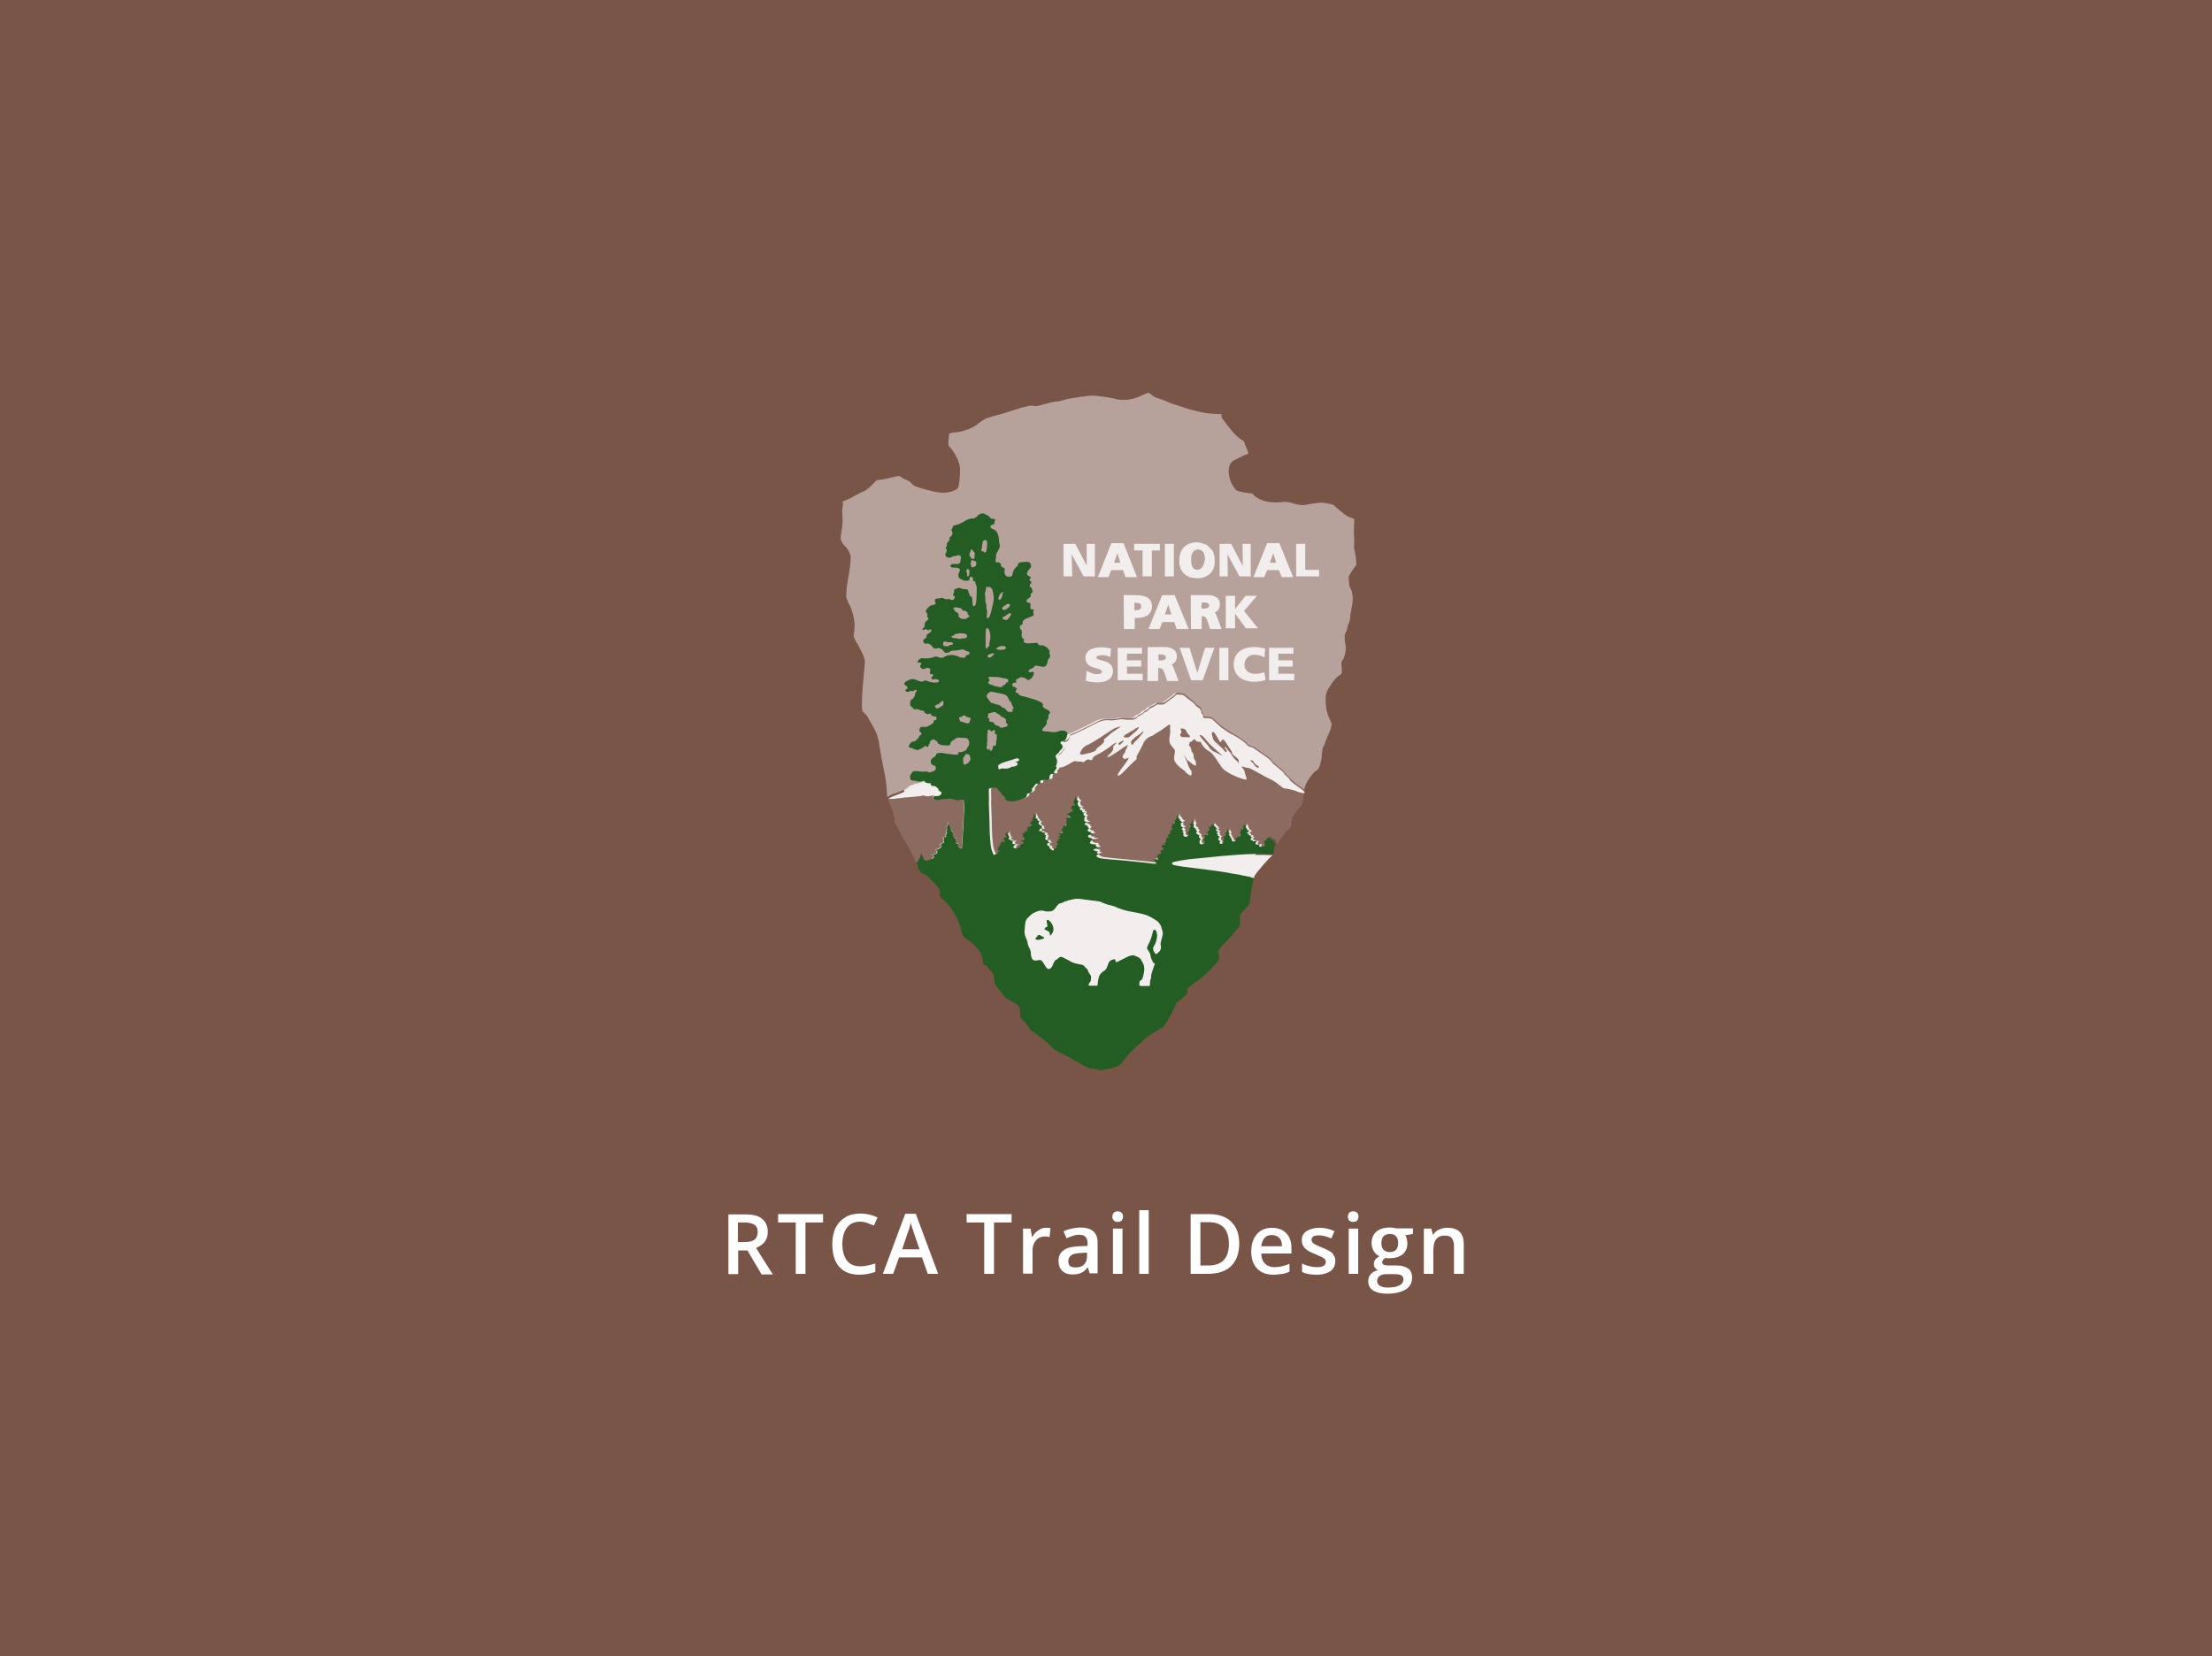 <?xml version="1.0" encoding="utf-8"?>
<!-- Generator: Adobe Illustrator 19.2.1, SVG Export Plug-In . SVG Version: 6.00 Build 0)  -->
<svg version="1.1" id="Layer_1" xmlns="http://www.w3.org/2000/svg" xmlns:xlink="http://www.w3.org/1999/xlink" x="0px" y="0px"
	 viewBox="0 0 792 593.2" style="enable-background:new 0 0 792 593.2;" xml:space="preserve">
<style type="text/css">
	.st0{fill:#795548;}
	.st1{opacity:0.9;}
	.st2{fill:#FFFFFF;fill-opacity:0.96;stroke:#795548;stroke-width:10.24;stroke-miterlimit:10.43;}
	.st3{fill:#FFFFFF;}
	.st4{fill:#BCAAA4;}
	.st5{fill:#8D6E63;}
	.st6{fill:#1B5E20;}
	.st7{fill:none;stroke:#FFFFFF;stroke-width:3.000000e-02;stroke-miterlimit:10.43;}
	.st8{fill:none;stroke:#FFFFFF;stroke-width:0.55;stroke-miterlimit:10.43;}
	.st9{fill:#2D4B1E;}
	.st10{enable-background:new    ;}
</style>
<rect x="-7" y="-25" class="st0" width="800" height="645.5"/>
<g id="layer1" class="st1">
	<path id="path6716" class="st2" d="M467.6,282.6l0.1-0.2l0.1-0.1l0.1-0.2V282l0.1-0.2l0.1-0.2l0.1-0.1l0.1-0.2v-0.2l0.1-0.2
		l0.1-0.2l0.1-0.1v-0.2l0.1-0.1v-0.1l0.1-0.1l0.1-0.1v-0.1h0.1c1-1.3,1.9-2.9,3.1-3.6s1.4-2.2,1.9-4.5c0.2-4,0.7-4.3,0.9-4.7
		c0.3-1.2,0.8-2.4,1.4-3.5c0.7-1.2,1.5-3.7,1.2-4.4c-0.7-1.4-1.3-2.9-1.7-4.4c-0.8-5-0.2-6.7,0.9-8.3c1.5-2.3,2.5-3.7,4-4.5
		c0.7-0.3,0.6-1.7,0.5-2.7c-0.4-2.5,0.3-2.2,0.7-3.5c0.4-1.1,0.6-2.3,0.8-3.4c-0.1-0.7-0.2-1.5-0.3-2.2c-0.2-1-0.3-2-0.1-3
		c0.5-0.7,0.8-1.6,0.8-2.5c0.2-0.5,0.3-0.9,0.6-1.4c0.3-0.9,0.5-1.8,0.5-2.7c0-0.3,0.3-2.2,0.6-3.6c0.4-1.6,0.4-3.3-0.1-4.9
		c-0.2-1.1-0.9-1.7-0.8-2.1s-0.1-2.1-0.2-3c-0.1-0.6,2.2-3.8,2.7-4.4c0-1,0-2-0.2-3c0-0.4-0.6-2.8-0.6-3.4s0.1-1.1,0.1-1.7
		s-0.1-1.6-0.2-2.9c-0.1-1.7,0-3.4,0.1-5.2c0-0.5-0.8-0.5-2.4-1.3s-4.8-4-5.3-4.2c-1.5-0.5-3.1-0.7-4.6-0.7
		c-1.9,0.2-3.8,0.5-5.7,0.9c-1.3,0-2.5-0.2-3.7-0.6c-0.9-0.3-1.8-0.5-2.8-0.5c-2,0.2-4,0.2-5.9,0c-1.2-0.2-2.3-0.6-3.4-1.1
		c-0.6-0.3-1.1-0.6-1.6-1c-0.6-0.6-0.7-0.9-1.2-1s-4.7-0.4-5.5-1.2c-1.3-1.4-2.2-3.2-2.5-5.1c-0.6-2.9,0.4-4.9,1.5-5.4
		c1.7-0.8,4-2.2,5.2-2.4c0.6-0.1-0.7-2.2-1.3-4.3c-0.3-0.8-1.5-0.6-4.1-3.6c-1.4-1.5-2.6-3.2-3.8-4.9c-0.6-0.9,0.1-1.4-0.5-1.5
		c-2.3,0-4.7-0.2-7-0.6c-2.5-0.5-5-1.2-7.5-2.1c-1.1-0.3-3.8-1.3-4.6-1.6s-2.5-1-4-1.5s-2.1-1.7-2.9-1.7s-3.6,2-7,2.4
		s-4.5-0.3-6.3-0.6s-3.6-0.6-5.9-0.8s-8.7,1-9.8,1.2s-2.7,0.9-4.1,0.9c-0.9,0-5.9,1.4-6.7,1.6s-2.1-0.3-2.8-0.1
		c-1,0.3-2.5,0.6-3,0.7s-7,2.3-8.1,2.5c-1.6,0.4-3.1,0.9-4.6,1.4c-0.9,0.5-1.7,1-2.5,1.7c-1.5,1.2-3.1,2-4.9,2.5
		c-1,0.4-2.1,0.7-3.2,0.7c-2,0.1-2.5,0.5-2.5,0.8c0,1.4-0.5,4,0,4.3c1.1,0.6,3.7,4.9,3.8,7.6c0.1,2,0,3.9-0.3,5.9
		c0,0.6-0.2,1.2-0.6,1.7c-0.3,0.4-2.7,1.2-4.1,1.4s-2.2,0.1-7.3-1.2c-4-1-4.3-1.4-4.8-2c-0.6-0.6-1.3-1.1-2.1-1.5
		c-0.8-0.3-1.5-0.7-2.2-1.2c-0.7-0.6-3.8,0.9-8,1.2c-0.8,0.1-2.2,2.6-4.9,4c-1.3,0.5-2.5,1.2-3.7,1.9c-1.9,1.3-4.1,1.5-3.9,2.1
		c0.5,1.1-0.4,1.6-0.1,4.2c0.4,4.4-0.6,6.7-0.6,8.8c-0.1,1.1,1.2,2.4,1.7,2.8c0.8,0.9,1.4,1.9,1.8,3.1c0.2,1.1-0.2,4.8-0.7,7.8
		c-0.5,2.4-0.8,4.9-0.8,7.3c0.3,1.1,0.8,2.1,1.4,3.1c0.9,2.1,1.5,4.3,1.7,6.5c0,1.4-0.2,2.8-0.4,4.1c0.2,0.9,0.6,1.7,1.1,2.5
		c0.9,1.5,1.6,3,2.4,4.6c0.3,0.7,0.6,1.5,0.7,2.3c0,0-0.2,1.5-0.2,2.4s-0.4,4-0.7,8s-0.3,7.1,0.1,7.5c0.6,0.5,1.1,1.1,1.6,1.7
		c0.3,0.5,2.7,4.8,3,5.4c0.5,1.1,0.8,2.3,1.1,3.5c0.2,1.2,0.6,3.6,0.7,4.3c0.2,0.8,1.2,6,1.4,6.8c0.2,1.1,0.6,4,0.8,5.2
		c0.1,1.3,0.2,3.5,0.3,4s0.5,1.2,0.8,2.1c0.5,1.5,1,3.1,1.4,4.6c0.2,0.7-0.1,1.6,0,2.1c0.3,0.6,0.7,1.1,1.1,1.6
		c0.2,0.5,2,4.1,2.8,5.3c0.7,1.1,3.3,6,4,7.6c0.1,0.1,0.2,0.3,0.2,0.5c-0.1,0.5,0.1,1,0.4,1.3c0.3,0.2,0.9,1.4,1.4,1.5
		c0.6,0.1,1.1,0.4,1.5,0.8c0.3,0.5,2.5,2.6,3.4,3.5s1.4,1.5,1.3,2.2c-0.2,0.7-0.1,1.4,0.3,2c1.3,1,2.4,2.2,3.4,3.5
		c1.1,1.6,2.1,3.3,2.9,5.1c0.5,1.2,0.9,2.5,1.1,3.8c0,0.5,0.3,1.1,0.7,1.4c0.6,0.7,1.3,1.3,2.1,1.7c0.9,0.7,1.8,1.5,2.5,2.4
		c1.3,1.2,2.2,2.8,2.5,4.5c0.2,0.8,0.2,1.5,0.5,1.5c0.4,0,0.8,0.2,1.1,0.6c0.1,0.4,0.4,0.7,0.7,1c0.9,0.5,1.4,1.4,1.6,2.4
		c0.1,0.5,0.3,2.2,0.5,2.9c0.1,0.5,2.7,3.3,3.4,4.3s1.4,1.1,3.3,2.1s2,1.7,2.1,2.2s0.1,3.2,0.2,3.5c0.5,0.6,0.7,0.3,1.5,1.2
		s1.7,2.2,2.1,2.8s4.3,3,6.3,4.9c0.8,0.9,1.7,1.7,2.6,2.4c0.6,0.4,1.5,0.8,2.1,1.1c1.4,0.6,2.7,1.3,3.9,2.2c0.5,0.3,1.7,0.9,2.5,1.4
		c0.9,0.6,3.4,2,4.4,2c2,0,3,0.8,4.1,0.5c4.7-0.9,5.8-1.6,6.8-2.6s2.6-3.2,3.1-3.6c1.1-1.2,2.3-2.3,3.5-3.3c3.7-3.6,3.3-2.9,5.6-4.4
		c1.2-0.8,2.4-1.1,3.1-2.2c1.1-1.8,2.9-4.4,3.1-5.5c0.2-0.7,0.6-0.8,0.9-1.6s0.1-1.1,0.9-1.5c0.6-0.3,2.1-2,2.9-2.4
		c0.5-0.3,0.1-1.8,0.7-2.5c1.2-1.1,2.5-2,3.9-2.9c3.1-2.2,5.3-5.1,6.4-6.3c0.9-1,1-2.5,0.2-3.7l0.9-1.4c0,0,1.6-1.8,2.6-2.8
		s3.5-4.1,4.2-4.8c0.6-0.5,0.2-3.3,0.3-4.1s1.9-2.2,2.5-2.9c0.6-0.6,1-1.5,1-2.4c0.1-1.1,0.9-6.1,1.2-7c0.1-0.4,0.3-0.8,0.6-1.1
		c0.5-0.7,1-1.3,1.6-1.9c0.6-0.7,3.7-4.4,5.2-5.7l0.3-0.2c0.7-0.5,0.3-1.1,0.3-1.7c0.1-0.6,0.4-1.2,0.7-1.7c0.4-0.8,0.8-1.5,1.4-2.2
		c1.3-1.5,1.1-2.3,3.2-3.9c0.8-0.6,0.5-2.2,0.5-2.2c0-0.6,0.1-1.1,0.4-1.6c0.8-1.4,1.8-2.7,3-3.9c0.4-0.7,0.7-1.4,0.7-2.2
		c-0.1-1,0.1-2,0.5-2.9c0.1-0.2,0.2-0.5,0.4-0.7C467.4,283.1,467.5,282.8,467.6,282.6z"/>
	<path id="path6642" class="st3" d="M337.4,283.9l0.1-0.2c-0.1-0.4-0.8-0.4-0.9-0.7c-0.2-0.6-0.5-1-1-1.3c-0.4-0.3-0.9-0.4-1.4-0.3
		c-0.4,0-0.6-0.4-0.6-0.8c0-0.1,0-0.2,0.1-0.2c0-0.1,0-0.2-0.1-0.1h-0.4h-0.5h-0.4c-0.8,0-1.7,0.2-2.5,0.5c-0.4,0.2-0.9,0.3-1.4,0.4
		c-0.6-0.1-1.2,0.6-1.8,0.6c-0.5,0-1.6,1.6-2.6,1.7c-0.6,0.1,0,0.1-3.2,1.3c-1,0.3-1.9,0.7-2.8,1.3c1,0.1,1.9,0.1,2.9-0.1
		c0.9,0,1.7-0.1,2.6-0.3c2.1-0.3,5.3-0.5,6.6-0.7c1-0.2,1.6,0.3,2.5,0c0.4-0.1,0.9-0.2,1.3-0.2c0.4-0.1,0.5,0,0.8-0.1
		c0.6,0,1.1,0,1.7-0.2c0.3-0.1,0.5-0.3,0.7-0.5L337.4,283.9z"/>
	<path id="path6644" class="st4" d="M466.8,282.8L466.8,282.8L466.8,282.8v-0.1h0.1v-0.1l0.1-0.1l0,0v-0.1l0.1-0.1v-0.1l0.1-0.1V282
		l0,0c0.2-0.8,0.6-1.7,1-2.4c1-1.4,1.9-2.9,3.1-3.6s1.4-2.2,1.9-4.5c0.2-4,0.7-4.3,1-4.7c0.3-1.2,0.8-2.4,1.3-3.5
		c0.7-1.2,1.5-3.8,1.2-4.4c-0.7-1.4-1.3-2.9-1.7-4.4c-0.8-5-0.2-6.7,0.9-8.3c1.5-2.3,2.5-3.8,4-4.5c0.7-0.3,0.6-1.7,0.5-2.7
		c-0.4-2.5,0.3-2.2,0.8-3.5c0.4-1.1,0.6-2.3,0.7-3.5c-0.1-0.7-0.2-1.4-0.3-2.1c-0.2-1-0.2-2,0-3c0.5-0.7,0.8-1.6,0.9-2.5
		c0.1-0.5,0.3-0.9,0.5-1.3c0.3-0.9,0.5-1.8,0.5-2.8c0-0.3,0.4-2.2,0.6-3.6c0.4-1.6,0.3-3.3-0.1-4.9c-0.3-1.2-0.9-1.7-0.9-2.1
		s-0.1-2.1-0.2-3c-0.1-0.6,2.3-3.8,2.7-4.4c0.2-0.3-0.2-2.5-0.2-3s-0.6-2.8-0.6-3.4s0.1-1,0.1-1.6s-0.1-1.6-0.1-2.9
		c-0.1-2.2,0.1-4.5,0.1-5.2s-0.8-0.5-2.4-1.3s-4.8-4-5.3-4.2c-1.5-0.4-3-0.7-4.6-0.7c-1.9,0.2-3.8,0.5-5.7,0.9
		c-1.3,0-2.5-0.2-3.7-0.6c-0.9-0.3-1.9-0.5-2.9-0.6c-2,0.2-3.9,0.3-5.9,0.1c-1.2-0.2-2.4-0.6-3.5-1.1c-0.6-0.3-1.1-0.6-1.6-1
		c-0.7-0.6-0.7-1-1.2-1s-4.7-0.5-5.5-1.2c-1.3-1.4-2.2-3.2-2.5-5.1c-0.6-2.8,0.4-4.9,1.5-5.4c1.7-0.8,4-2.2,5.2-2.4
		c0.6-0.1-0.7-2.2-1.3-4.3c-0.3-0.8-1.5-0.6-4.1-3.6c-1.2-1.4-3.2-4-3.8-4.9s0.1-1.4-0.5-1.5c-2.3,0-4.7-0.2-7-0.7
		c-2.5-0.5-5-1.2-7.5-2.1c-1.1-0.3-3.8-1.2-4.6-1.6s-2.5-1-4-1.5s-2.1-1.7-2.9-1.7s-3.6,2-7,2.4s-4.5-0.3-6.3-0.6s-3.6-0.6-5.8-0.8
		s-8.7,1-9.8,1.2s-2.7,0.9-4.1,0.9c-0.9,0-5.9,1.4-6.7,1.6s-2.1-0.3-2.8-0.1c-1,0.3-2.5,0.6-2.9,0.7s-7,2.3-8.1,2.5
		c-1.6,0.4-3.2,0.9-4.7,1.4c-0.9,0.5-1.7,1-2.5,1.7c-1.4,1.2-3.1,2-4.9,2.5c-1,0.4-2.1,0.6-3.2,0.7c-2,0.1-2.5,0.5-2.5,0.9
		c-0.1,1.3-0.5,3.9,0,4.2c1.1,0.6,3.7,4.9,3.9,7.6c0.1,2,0,3.9-0.4,5.9c0,0.6-0.2,1.2-0.6,1.7c-1.3,0.8-2.7,1.2-4.1,1.3
		c-1.5,0.1-2.2,0.2-7.3-1.1c-3.9-1.1-4.3-1.4-4.8-2.1c-0.6-0.6-1.3-1.1-2.1-1.4c-0.8-0.3-1.5-0.7-2.1-1.2c-0.7-0.6-3.8,1-8.1,1.3
		c-0.8,0.1-2.2,2.6-4.8,4c-1.3,0.5-2.5,1.2-3.8,1.9c-1.9,1.3-4.1,1.5-3.9,2.1c0.5,1.1-0.4,1.6-0.1,4.3c0.4,4.3-0.6,6.6-0.6,8.7
		c0.2,1.1,0.8,2.1,1.7,2.8c0.8,0.9,1.4,1.9,1.8,3.1c0.3,1.1-0.2,4.8-0.7,7.7c-0.5,2.4-0.8,4.9-0.8,7.4c0.3,1.1,0.8,2.1,1.4,3.1
		c0.9,2.1,1.4,4.3,1.6,6.5c0,1.4-0.1,2.8-0.4,4.1c0.2,0.9,0.6,1.7,1.1,2.5c0.6,0.8,2,3.9,2.4,4.6c0.3,0.7,0.5,1.5,0.6,2.2
		c0,0-0.1,1.5-0.2,2.4s-0.4,4-0.7,8s-0.3,7.1,0.1,7.5c0.6,0.5,1.1,1.1,1.6,1.7c0.3,0.5,2.8,4.8,3,5.4c0.5,1.1,0.9,2.3,1.1,3.5
		s0.6,3.6,0.7,4.2c0.1,0.8,1.1,6,1.3,6.8c0.4,1.7,0.6,3.4,0.8,5.2c0.1,1.3,0.2,3.5,0.3,3.9h-0.1c0.9-0.6,1.8-1.1,2.8-1.3
		c3.2-1.2,2.6-1.2,3.2-1.3c1-0.2,2.1-1.7,2.6-1.7s1.2-0.6,1.7-0.6s0.9-0.2,1.4-0.3c0.8-0.3,1.6-0.5,2.5-0.5l2.6-0.5
		c1.1-0.2,26.9-9.4,31.7-11.3s0.4,1.4,6.7-0.9c3.5-1.3,6.9-2.7,10.2-4.4c1.6-0.5,9.3-4.5,9.3-4.5c1-0.5,2.1-0.8,3.2-0.8
		c1.2,0.1,2.4,0,3.6-0.1c0.8-0.2,1.6-0.3,2.4-0.2c1.2,0.2,2.3,0.2,3.5,0.1c1.2-0.2,1.4-1.1,1.9-1.2c0.6-0.1,1.1-0.4,1.5-0.8
		c0.7-1,1.5-0.7,1.9-1.3c0.6-1,1.4-0.7,3.1-2c0.3-0.3,2,0.1,2.6-0.2s3-2.2,3.5-2.5s0.9-1.1,1.6-1c1.5,0.3,1.7-0.1,2.4,0.6
		c1.1,1,3.5,2.7,3.6,2.9c0.5,1.2,2.2,1.2,2.3,2.8c0,0.8,0.8,0.7,0.7,2c-0.1,0.3,2.4-0.1,3.4,0.8c0.7,0.6,3.2,3,3.6,3.2
		c0.7,0.4,1.8,1.4,2.4,1.6c1.1,0.5,5.2,2.8,6.4,4.4c0.6,0.7,1.6,0.6,2.2,1c1.6,1.1,5.9,3.8,6.4,4.8s4.4,3.6,4.5,4.2s1.9,1.6,2,2.2
		s2.5,2.2,3.4,2.9c0.8,0.5,1.5,1.1,2.1,1.9L466.8,282.8z"/>
	<path id="path6646" class="st5" d="M457.2,302.8v-0.1l0.1-0.2l0.1-0.2l0.1-0.1l0.1-0.2l0.1-0.2l0.1-0.1l0.1-0.2v-0.2l0.1-0.1
		l0.1-0.1l0.1-0.2l0.1-0.1v-0.1l0.1-0.1l0.1-0.1l0.1-0.1v-0.1l0.1-0.1c1.3-1.4,1.1-2.2,3.2-3.8c0.8-0.6,0.5-2.3,0.5-2.3
		c0-0.5,0.2-1.1,0.5-1.6c0.8-1.4,1.8-2.8,3-3.9c0.4-0.7,0.6-1.5,0.7-2.3c-0.1-1,0.1-2,0.6-2.9v-0.2c-0.6-0.7-1.2-1.3-2-1.7
		c-0.8-0.7-3.3-2.4-3.4-2.9s-1.9-1.5-2-2.2c-0.2-0.6-4-3.2-4.5-4.1c-0.5-1.1-4.8-3.6-6.4-4.8c-0.6-0.5-1.6-0.2-2.2-1
		c-1.2-1.6-5.4-4-6.4-4.5c-0.5-0.2-1.6-1.2-2.4-1.6c-0.4-0.2-3-2.6-3.6-3.2c-1-0.8-3.4-0.4-3.4-0.8c0.1-1.2-0.7-1.1-0.7-2
		c0-1.6-1.9-1.6-2.4-2.8c-0.1-0.2-2.5-2-3.5-2.9c-0.8-0.7-1-0.2-2.5-0.6c-0.7-0.1-1,0.6-1.5,1s-3,2.2-3.5,2.5s-2.3-0.1-2.6,0.2
		c-1.7,1.4-2.5,1-3,2c-0.4,0.7-1.2,0.4-1.9,1.4c-0.4,0.4-0.9,0.7-1.4,0.8c-0.6,0.2-0.8,1-1.9,1.2c-1.2,0.1-2.3,0.1-3.5,0
		c-0.8-0.1-1.7,0-2.5,0.2c-1.2,0.1-2.4,0.1-3.6,0.1c-1.1,0-2.2,0.3-3.2,0.8c0,0-7.7,4-9.3,4.5l-0.7,0.3c-0.1,0.7-0.5,1.4-1.1,1.9
		c-0.5,0.3-1,0.1-1.3,0.5s0.3,0.7,0.5,1c0.3,0.4,0.3,0.9,0,1.4c-0.4,0.4-0.8,0.8-1.1,1.4c-0.3,0.4-1.4,1-1.1,1.5
		c0.2,0.4,0.4,0.9,0.5,1.4c0,0.7-0.1,1.3-0.4,1.9c-0.1,0.5,0.5,0.4,0.1,1s-1,1-0.7,1.5s-0.8,0.3-1.1,0.3c-0.3,0.2-0.6,0.5-0.6,0.9
		c-0.1,0.5,0.1,1.2-0.8,1.2c-0.8-0.1-1.7,0-2.5,0.3c-0.3,0.3,0.2,0.8-0.2,1c-0.3,0.2-0.7,0.2-1,0c-0.3,0.1-0.6,0.2-0.8,0.4
		c-0.1,0.2-0.3,0.5-0.4,0.7c-0.3,0.2-0.5,0.5-0.7,0.8c0.1,0.3,0.1,0.6-0.1,0.9c-0.3,0.3-0.6,0.6-1,0.7c-0.4,0.2-0.5-0.2-0.8,0.4
		c0,0.3-0.1,0.6-0.3,0.9c-0.4,0.3-0.9,0.6-1.4,0.7c-1.2,0.4-2.4,0.7-3.7,0.8c-0.3,0-2.4-0.1-2.4-0.7c-0.1-1.2-1.1-1.3-1.2-1.7
		c-0.3-0.9-1.5-1.3-1.5-1.9c-0.1-0.8-3.1-0.6-3.2,0s0,3.2,0,3.9c-0.1,1.1,0,2.4,0.2,7.8c0,2.7,0.1,5.4,0.4,8.1
		c0.1,1.3,0.5,2.6,1.1,3.8l0.8-0.2c-0.1,0,1.2-0.3,0.7-0.8c0.8,0,0.8-0.8-0.5-0.8c1-0.2,0.9-0.7,0.3-0.8c0.8-0.2,1.1-0.5,0.8-1
		c0.7,0.1,0.5-0.5,0.3-0.7c0.5,0.1,0.8-0.1,0.7-0.5c0.8,0.6,1.4-0.1,0.5-0.4c0.7-0.1,0.5-0.3-0.6-0.5c0.4,0.1,1.1-0.2,0.9-0.6
		c0.5,0.4,1.2-0.2,0.3-0.9c0.4-0.3,0.7-0.7,0.8-1.2c0,0.6-0.2,1.6,0.4,1.5c-0.3,0.3-0.3,0.7,0.8,0.7c-1,0.2-1.3,0.9,0,1
		c-0.5,0.4,0.8,0.3,1.4,0.5c-0.8,0.1-1,0.3-0.6,0.5c-0.8,0.3,0.1,0.6,1.4,0.8c-1.2,0.1-1.5,0.8-1,1.2c0.3,0.2,0.7,0.2,1.1,0.1
		c0.3-0.2,0.5-0.3,0.9-0.4s0.6-0.5-0.5-0.8c0.5,0.1,1.3,0.1,1.1-0.2c1.2-0.2,1.2-0.8-0.6-1.3c0.5,0.2,2.4-0.1,1.5-0.6
		c0.5-0.1,0.1-0.9-0.6-0.8c0.4-0.2,0.5-0.8-0.2-1.1c0.7,0,1.5-0.1,0.8-0.5c0.5,0,0.8-0.2,0.6-0.5c1,0.2,0.7-0.4,0.3-0.6
		c0.2-0.1,1-0.3,0.2-0.8c0.6,0,1.3-0.1,1.2-0.3c0.7-0.1,1.2-0.8-0.1-0.7c0.2-0.1,0.2-0.4,0.1-0.6c-0.1-0.1-0.1-0.1-0.2-0.2
		c0.6,0,1.1-0.6,1.1-1.2c0-0.1,0-0.3-0.1-0.4c0.5,0.1,0.4-1.4,0.3-1.9c0.3,0.8,0.5,1.4,0.9,1.4c-0.5,0.3,0,0.9,0.6,1.1
		c-0.5,0.2,0.4,0.8,0.8,0.7c-0.8,0.4-0.8,1.3,1,1.9c-0.8-0.1-0.3,0.7,0,0.9c-0.3-0.2-1.3-0.2-1,0.2c-0.4,0.1-0.6,0.8,0.6,0.5
		c-0.1,0.3,0.5,0.6,1.4,0.7c-0.5,0.5-0.3,0.7,0.4,0.8c-0.3,0.2-0.6,0.4-0.1,0.7c-0.5,0.3-1,1.1,1,1.1c-0.9,0.3-0.1,0.6,0.4,0.8
		c-1.7,0-1.2,1.3,0.1,1.3c-0.7,0.2-0.3,0.8,0.5,1.1c-0.5,0.4,1.1,0.6,0.7-0.2c1-0.1,1.4-0.7,0.7-0.9c1.2-0.3,0.5-1.8,0.1-1.7
		c0.6-0.1,1.3-0.5,0.7-1c0.8,0.2,1.8-0.6-0.4-0.8c1.7-0.2,1.3-1,0.5-1.2c0.2-0.1,2.3,0.2,1.5-0.7c0.5-0.2-0.1-0.5-0.7-0.5
		c0.5-0.1,1.2-0.7,0.6-1c0.3,0.1,0.6,0,0.3-0.7c0.3,0.2,1.6,0.3,1.2-0.4c0.5-0.2,0.1-0.5-0.2-0.8c0.7-0.3,0.3-1.3,0-1.5
		c3.8-0.2,0.3-1.5,0.1-1.6c0.8,0,1.7-0.2,1.3-0.7c1.9,0.4,0.8-1.2,0.3-1.5c0.2,0,1-0.4,0.5-0.9c0.9,0.5,1.5,0.3,0.6-0.7
		c0.4-0.1,0.2-0.6-0.2-0.7c0.8,0.1,0.8-1.7,0.8-1.7s0.6,1.7,1.4,1.8c-0.8,0.3-0.6,1.6-0.1,1.6c-0.2,0.6,0.8,0.5,1.3,0.6
		c-1.5,0-1.2,0.8,0.1,1.1c-0.6,0.3,0,0.8,0.8,0.6c-0.8,0.3-0.7,0.8,0.2,1.4c-0.4,0.1-0.6,0.5-0.4,0.9c0,0.1,0.1,0.2,0.1,0.2
		c-0.6,0,0,0.8,1.2,1.1c-1.5,0.1-1.9,0.5,0,1.2c-0.3,0.1-0.2,0.5,0.5,0.7c-1,0.5-1,1.3,0.8,1.4c-0.7,0.2-0.1,0.4,0.5,0.8
		c-3.2,0.2-1.5,1.6-0.2,1.3c-1.1,0.5,0.6,0.4,1.3,0.7c-1.1,0.1-2.4,0.3-1.9,0.6c-0.6,0.1-0.7,1,1.9,1c-0.5,0.2,0.4,1.1,0.8,1.3
		c-3,0.4-1.6,0.8-0.1,1.2c-0.5,0.1-0.8,0.9,0.8,0.8c-1,0.2-1.9,0.7-1.1,1.2s0.7,0.6,9.9,1.4c7.3,0.7,8.5,0.8,10.2,1.1
		c2,0.3,0.5-1-0.1-1.5c3,0.5,1.5-1,1.1-1.3c0.4,0,1.3-0.2,0.6-0.7c1.6,0.2,1.1-0.8,0.8-1.2c2.1-0.5,1-1.1,0.3-1.5
		c0.4-0.1,0.7-0.3,0.5-0.7c1.4,0.5,1-0.2,0.5-0.5c0.6,0,1.4-0.8,0.5-1.2c0.9-0.2,0.6-0.6,0.4-0.7c2.2-0.1-0.3-1.2,0.3-0.9
		c1-0.3,1.7-1.4,0.8-1.7c0.8-0.1,1.4-0.8,0.6-1.2c0.4-0.3,0.6-0.8,0.3-1.3l0,0c1.5,0.2,1-1,0.6-1.1c1.1,0.2,1.2-2.3,1.2-2.3
		s0.1,1.6,1.1,1.7c-0.6,0.3,0.6,1.1,1.1,1.2c-1,0-1.1,0.6-0.6,0.8c-0.8,0.1,0.1,1,0.7,1.3c-1.4,0.2-0.2,0.8,0.1,1.1
		c-0.7,0.1-0.6,0.6,0.1,0.8c-0.7,0.3-0.1,1.1,0.2,1.2c0.4,0.1,0.9,0,1.2-0.3c0.6-0.6-0.2-1.1-0.5-1.2c1.4-0.2,1.3-1.3,0.8-1.5
		c1.1-0.1,0.8-1.2,0.4-1.5c0.8,0.1,0.8-1,0.9-1.6c0.2,0.8,0.2,1.5,0.7,1.7c-0.4,0.3-0.4,0.9-0.1,1.2c0.2,0.2,0.4,0.3,0.7,0.3
		c-0.4,0.2,0.1,0.9,0.6,1.1c-1.3,0.3,0.3,1.4,0.6,1.4c-0.7,0.7,0.5,1.3,0.5,1.3c-0.4,0.4-0.6,0.9-0.5,1.5c0.2,0.7,1.3,0.6,1.6,0.3
		c0.7-0.5-0.1-1.3-0.4-1.5c0.4,0,0.8-0.3,0.8-0.8c0-0.3-0.2-0.6-0.5-0.7c1.1,0,2.6-0.4,1-0.8c-0.2,0,1.3-0.6,0.3-0.8
		c1.4,0.1,0.5-1.3,0.5-1.3s1.5-0.2,0.7-0.8c0.4,0.1,0.8-0.1,1-0.4c0-0.1,0-0.1,0-0.2c-0.1,0.7,0.4,1.3,1.1,1.4
		c-0.8,0.4,0.2,0.5,0.4,0.6c-1.3,0.4-0.3,0.9,0.3,1.1c-0.7,0.2-0.6,0.7-0.1,1c-0.6,0.2,0.1,0.6,0.6,0.7c-0.9,0.7-0.5,1.5,0.2,1.6
		c-0.8,1.3,0.5,1.1,0.8,0.8c0.3-0.1,0.5-0.4,0.4-0.7c-0.2-0.2-0.4-0.3-0.6-0.3c1.2-0.3,0.6-1.1,0.2-1.3c1.6-0.2,1.2-1.2,0.8-1.4
		c0.5-0.1,0.9-0.2,0.6-0.6c0.4,0,0.2-0.5,0.4-1c-0.1,0.5,0.1,1.1,0.5,1.4c-0.3,0.3,0.1,0.5,0.3,0.6c-1.1-0.2-0.2,0.7,0.1,0.7
		c-0.5,0.4-0.1,0.6,0.3,0.6c-0.3,0.3-0.1,0.4,0.3,0.5c-0.5,0.3,0.1,1.1,0.9,0.8c1.2-0.4,0-1.1,0-1.1c0.7,0,1.2-0.3,0.8-0.6
		c1.2,0.3,2-0.7,1-1.2c0.3-0.1,0.5-0.5,0.4-0.9c-0.1-0.3-0.3-0.4-0.6-0.4c1.2,0.2,2-0.1,1.3-1c0.7,0.1,0.6-0.6,0.7-1
		c0.2,0.8,0.5,0.8,0.7,0.8c-0.4,0.5-0.1,0.7,0.2,0.9c-0.1,0.3,0.1,0.6,0.4,0.6c0.1,0,0.2,0,0.3,0c-0.3,0.2,0.1,0.5,0.4,0.6
		c-1.4,0.1-1,0.8-0.4,0.8c-0.1,0.5,0,0.6,0.8,0.5c-0.5,0.6,0.4,0.7,0.7,0.7c-1.2,0-1,1.3-0.2,1c-0.1,0.7,1.1,0.2,1.5,0.4
		c-0.8,0.8-0.6,1.4,1.1,1.1c-0.8,1.2,0.7,0.8,0.8,0.5c1.1,0.7,1.4-0.3,0.7-0.7c0.5-0.1,0.3-0.5-0.4-0.7c1,0,0.7-0.3,0.5-0.6
		c0.7,0.2,1-0.2,0.7-0.6c0.4,0,0.7-0.3,0.8-0.7v-0.1c0.1,0.3,0.3,0.5,0.6,0.4l0,0c-0.3,0.6,0.2,0.8,1,0.6c-0.3,0.6,0.1,0.8,0.5,0.9
		c-0.1,0.3,0.1,0.6,0.3,0.8L457.2,302.8z"/>
	<path id="path6662" class="st3" d="M401.2,260.3l-0.2-0.1l-0.1,0.1h-0.5l-0.2,0.1l-0.2,0.1l-0.2,0.1h-0.2l-0.2,0.1l-0.3,0.1
		l-0.2,0.1l-0.1,0.1h-0.1l-0.1,0.1l-0.2,0.1l-0.1,0.1l-0.2,0.1l-0.1,0.1l-0.2,0.1l-0.1,0.1l-0.2,0.1l-0.2,0.1l-0.1,0.1
		c-0.8,0.4-5.8,4-8.1,4.9c-1.2,0.6-2.1,1.7-2.4,3c0.1,0.7,1.9,0.1,3.6-0.3c2.1-0.6,2.2-0.9,2.3-1.4c0.1-0.3,1.3-1,2.4-2.1
		c0.8-0.9-0.2-1.1,0.6-1.6s2.5-2.4,3.3-2.6C399.7,261.2,400.5,260.8,401.2,260.3z M447.6,272.2L447.6,272.2L447.6,272.2l0.1,0.1h0.1
		v0.1l0.1,0.1l0.1,0.1v0.1l0.1,0.1l0.1,0.1l0,0l0.1,0.1l0.1,0.1l0.1,0.1l0.1,0.1l0.1,0.1l0.1,0.1l0.1,0.1v0.1l0.1,0.1l0.1,0.1
		l0.1,0.1v0.1l0.1,0.1l0.1,0.1l0.1,0.1h0.1v0.1l0,0c0.4,0.3,0.8,0.7,1.1,0.3s-0.7-0.6-1.4-1.3s-0.3-1-1.1-1.2S447.4,272,447.6,272.2
		z M434.4,264.7L434.4,264.7L434.4,264.7L434.4,264.7l0.1,0.2l0,0v0.1l0.1,0.1l0.1,0.1l0.1,0.1l0.1,0.1v0.1l0.1,0.1l0.1,0.1l0.1,0.1
		l0.1,0.1l0.3,0.2l0.2,0.2l0.2,0.2l0.1,0.1l0.1,0.1l0.1,0.1h0.1l0.1,0.1l0.1,0.1v0.1l0.1,0.1l0.1,0.1l0.1,0.1l0,0h0.1
		c0.5,0.5,1.1,1,1.5,1.6c0.1,0.2,0.3,0.3,0.5,0.3c0.1,0,0.2-0.2,0.3-0.3c0-0.3-1.2-1.5-0.7-1.5s0.8,1,1.4,1.5
		c0.5,0.5,0.9,1.1,1.2,1.7c0.4,0.6,0.9,1.2,1.5,1.7c0.4,0.3,0.7,0.7,0.8,1.2c0-0.4,0-0.9,0-1.3c-0.1-0.7-1.2-1.3-2-2
		c-0.5-0.5-0.3-1.1-0.8-1.7s-2.1-3.4-2.6-3.7s-0.7,0.4-1,0.8s-1-1.4-1.4-1.9s-1-2-1.5-1.6C433.4,262.3,434.3,264.2,434.4,264.7z
		 M422.8,261.3v0.1l0,0v0.1l0,0v0.1l0,0l0,0h0.1v0.1l0,0v0.1v0.1l0,0v0.1h0.1v0.1l0,0v0.1l0,0v0.1l0,0v0.1l0,0
		c0,0.3-0.4,0.2-0.4,0.4c-0.2,0.5,0.1,1,0.5,1.1l0,0c0.4,0.1,0.8,0.1,1.2,0.1c0.5-0.1,1.5,0.2,1.7-0.1s-0.2-0.8-0.6-1
		c-0.3-0.4-0.6-0.8-0.7-1.3c-0.4-0.5-1-0.8-1.7-0.7C422.7,260.6,422.7,260.9,422.8,261.3L422.8,261.3z M432.8,267.4l0.1,0.2l0.1,0.1
		l0.1,0.2l0.1,0.1l0.1,0.1l0.1,0.1l0.1,0.1l0.1,0.1l0.1,0.1l0.1,0.1l0.1,0.1l0.1,0.1l0.1,0.1l0.1,0.1h0.2l0.1,0.1l0.2,0.1h0.1
		l0.2,0.1l0.2,0.1l0.2,0.1l0.2,0.1l0.2,0.1l0.2,0.1l0.2,0.1l0.2,0.1l0.2,0.1l0.2,0.1l0.2,0.1l0.2,0.1l0.2,0.1l0.2,0.1
		c0.6,0.3-3.7-3.2-4.8-4.5c-1-1.1-2.2-2.9-3.1-2.9S432.3,266.5,432.8,267.4L432.8,267.4z M409.1,262l-0.1,0.1v0.1h-0.1l-0.1,0.1
		l-0.1,0.1l-0.1,0.1l-0.1,0.1l-0.1,0.1l-0.2,0.1l-0.1,0.1L408,263l-0.2,0.1l-0.1,0.1l-0.2,0.1l-0.3,0.2l-0.3,0.2l-0.3,0.2l-0.3,0.3
		l-0.1,0.1l-0.1,0.1l-0.2,0.1l-0.1,0.1l-0.1,0.1l-0.1,0.1l-0.1,0.1l-0.1,0.1l-0.1,0.1l-0.1,0.1c-0.3,0.4-0.4,0.9,0,1.4
		c0.2,0.1,0.4,0.1,0.5,0l0,0c0.2-0.5,0.5-0.9,0.9-1.2c0.6-0.5,1.1-1.1,1.6-1.7C408.6,263.1,410,261.8,409.1,262z M402.1,265.3h-0.2
		l0,0h-0.1v0.1h-0.1l-0.1,0.1h-0.1l0,0h-0.1l-0.1,0.1l0,0l-0.1,0.1h-0.1v0.1H401h-0.1h0.1c-0.5,0.4-0.7,0.5-0.5,0.7s0.4,0.4,0.7,0.1
		c0.3-0.4,0.6-0.7,1-1C402.5,265.5,402.4,265.3,402.1,265.3L402.1,265.3z M407.7,260.4L407.7,260.4h-0.2h-0.1l-0.1,0.1l-0.1,0.1
		h-0.1l-0.1,0.1l-0.1,0.1h-0.2l-0.1,0.1l-0.1,0.1l-0.2,0.1l-0.1,0.1l-0.2,0.1l-0.3,0.2l-0.3,0.2l-0.3,0.1l-0.1,0.1l-0.2,0.1
		l-0.1,0.1h-0.2l-0.1,0.1l-0.1,0.1l-0.1,0.1l-0.1,0.1H404h-0.1l-0.1,0.1l-0.1,0.1c-0.6,0.2-1.1,0.6-1.4,1.1c0,0.2,0.2,0.3,1,0.3
		c0.5,0.1,1.1-0.1,1.4-0.5c0.6-0.5,1.6-1.4,2.1-1.8S407.9,260.4,407.7,260.4L407.7,260.4z M466.7,284.1h-0.2l-0.1-0.1h-0.1l-0.1-0.1
		H466l0,0h-0.2l-0.1-0.1h-0.2h-0.1h-0.2l-0.1-0.1c-1.7-0.7-3.5-1.2-5.3-1.4c-0.7,0-2.7-2.4-5.7-3.6c-0.8-0.3-6.1-3.5-6.8-3.6
		c-2.3-0.3-2.9-1.1-2.6-0.3c0.6,0.6,1,1.4,1.1,2.3c0.2,0.7,0.4,1.3,0.6,2c-0.1,0.6-7.4-1.9-9.1-4.5c-2.4-3.6-2.9-4.5-4.1-5.4
		c-1.2-0.6-2.2-1.5-2.9-2.7c-0.2-0.2-0.1-0.7-0.5-0.8c-0.8-0.1-1.4,0.1-1.9-0.8c-0.3-0.6-0.8,0.3-1.2,0.6s-1,0.1-0.8,0.6
		s-0.5,0.6-0.2,0.8c1.2,1.2,0.6,2.2,1.2,2.5c0.3,0.4,0.5,0.9,0.5,1.4c-0.1,1.1,0.6,1.3,0.7,1.9s0.3,1.5,0,1.5
		c-0.8-0.3-1.4-0.7-2-1.3c-0.6-0.5-1.1-0.5-1.2-1.1c-0.5-0.6-0.9-1.2-1.3-1.8c0.6,1,1.1,2,1.5,3.1c0.3,1,0.7,2,1.4,2.9
		c0.3,0.6,0.2,1.3-0.1,1.8c-0.7-0.3-1.4-0.7-1.9-1.3c-0.6-1.1-2.4-1.3-3.9-3.9c-0.5-1,0.1-3,0.1-3.6c0-0.8-1-1.3-1.7-2.6
		c-0.8-1.1,0.2-4,0-4.9s0.2-2-0.2-2c-0.6,0-2.5,1.9-4.7,3c-0.4,0.2-1.2,0.9-1.5,1c-1.6,0.4-2.9,1.6-3.4,3.1c-1,2.1-1.7,3.2-2.1,4
		s0.2,1-0.4,1.5c-0.5,0.3-4,3.9-4.5,4.4c-1.9,1.9-2,1.2-2,1c0.2-1,2.4-3.4,3.7-5.5c0.8-1.3-0.8,0.1-1.5-0.3
		c-1.1-0.6,0.1-1.9,0.3-2.1c0.5-0.5,0.1-0.9,0.4-1.2c0.8-0.8,0.3-1,0.6-1.2c0.5-0.4,0.3-0.4,0-0.3c-1.1,0.5-2.1,1.2-3,1.9
		c-0.6,0.5-5.1,3.4-4.1,2c0.3-0.4,0.7-0.8,1.1-1.1c0.5-0.5,0.8-1.1,0.9-1.7c-0.1-0.3,0-0.7,0.2-1c2.4-2-0.3-0.5-0.6-0.2
		c-1.3,1.1-2.7,2-4.2,2.9c-0.7,0.3-2.6,1.2-2.7,1.7s-0.5,1-0.8,0.8c-0.7-0.4-1.6-0.2-2.1,0.5c-0.7,0.6-1.1-0.1-1.5,0
		c-1.1,0.2-1.7-0.2-2.2-0.1c-0.8,0.2-4,2.5-5,2.2l-0.5,0.1l-0.2-0.2v-0.2c0.3-0.6,0.5-1.2,0.4-1.9c-0.1-0.5-0.2-1-0.5-1.4
		c-0.2-0.6,0.9-1.1,1.2-1.5c0.3-0.5,0.6-1,1-1.4c0.3-0.3,0.3-0.8,0.1-1.2c-0.1-0.3-0.7-0.7-0.5-1.1s0.8-0.2,1.4-0.5
		c0.6-0.5,0.9-1.2,1-2l0.7-0.3c1.6-0.5,9.3-4.5,9.3-4.5c1-0.5,2.1-0.7,3.2-0.8c1.2,0.1,2.4,0.1,3.6-0.1c0.8-0.2,1.6-0.3,2.4-0.2
		c1.1,0.2,2.3,0.2,3.5,0.1c1.2-0.2,1.4-1.1,1.9-1.2c0.5-0.2,1-0.5,1.5-0.8c0.7-1,1.5-0.7,1.9-1.3c0.6-1,1.3-0.7,3-2
		c0.3-0.3,2,0.1,2.6-0.2s3-2.2,3.5-2.5s0.9-1.1,1.6-1c1.5,0.3,1.7-0.1,2.4,0.6c1.1,1,3.5,2.6,3.6,2.9c0.5,1.2,2.2,1.2,2.3,2.8
		c0.1,0.8,0.8,0.7,0.7,2c-0.1,0.3,2.4-0.1,3.4,0.7c0.7,0.6,3.2,3.1,3.6,3.2c0.7,0.4,1.9,1.4,2.4,1.6c1.1,0.5,5.2,2.8,6.4,4.4
		c0.6,0.7,1.6,0.5,2.2,1c1.6,1.2,5.9,3.8,6.4,4.8s4.4,3.6,4.5,4.2s1.9,1.6,2,2.2s2.5,2.2,3.4,2.9c0.8,0.5,1.5,1.1,2.1,1.8
		L466.7,284.1z"/>
	<path id="path6666" class="st6" d="M449.1,314.4L449.1,314.4l-0.1,0.1v0.1v0.1v0.1h-0.1v0.1l-0.1,0.1v0.1v0.1v0.2l-0.1,0.1v0.1
		c-0.5,2.3-0.9,4.6-1.2,7c0,0.9-0.4,1.7-1,2.3c-0.6,0.7-2.4,2.1-2.5,2.9s0.2,3.6-0.3,4.1c-0.7,0.7-3.2,3.8-4.2,4.8s-2.6,2.8-2.6,2.8
		l-0.9,1.3c0.8,1.1,0.7,2.7-0.2,3.7c-1.1,1.1-3.4,4.1-6.4,6.3c-1.3,0.9-2.6,1.8-3.9,2.9c-0.5,0.7-0.2,2.2-0.7,2.5
		c-0.8,0.5-2.2,2.1-2.9,2.4c-0.6,0.3-1,0.9-1,1.5c-0.3,0.5-0.6,1-0.8,1.6c-0.9,1.9-2,3.8-3.2,5.5c-0.7,1.1-1.9,1.4-3.1,2.2
		c-2.1,1.1-4,2.6-5.6,4.3c-1.3,0.9-3,2.9-3.5,3.2s-2.1,2.7-3.1,3.8s-2.1,1.6-6.8,2.5c-1.1,0.3-2.1-0.5-4-0.5c-1,0-3.5-1.5-4.4-2
		c-0.7-0.5-2-1-2.5-1.4c-1.2-0.8-2.5-1.5-3.9-2.1c-0.8-0.3-1.5-0.7-2.2-1.2c-0.9-0.7-1.8-1.5-2.6-2.4c-2.1-1.9-5.8-4.2-6.3-4.9
		c-0.7-1-1.4-1.9-2.1-2.9c-0.7-0.8-1-0.6-1.4-1.2c-0.2-0.3-0.1-2.9-0.3-3.4s-0.2-1.2-2.1-2.2s-2.7-1.2-3.3-2.1
		c-0.7-1.1-3.2-3.8-3.4-4.4s-0.4-2.3-0.5-2.9c-0.2-1-0.8-1.9-1.6-2.4c-0.3-0.3-0.5-0.7-0.7-1.1c-0.3-0.3-0.7-0.5-1.1-0.6
		c-0.3-0.1-0.3-0.7-0.5-1.5c-0.2-1.8-1-3.4-2.3-4.7c-0.7-0.9-1.6-1.6-2.5-2.3c-0.8-0.4-1.5-1-2.1-1.7c-0.4-0.4-0.7-0.9-0.7-1.5
		c-0.2-1.3-0.6-2.6-1.2-3.9c-0.8-1.7-1.7-3.4-2.8-5c-1-1.3-2.1-2.4-3.4-3.4c-0.4-0.6-0.5-1.3-0.3-2c0.1-0.8-0.5-1.3-1.2-2.3
		s-3.1-3.1-3.4-3.5c-0.4-0.4-0.9-0.6-1.5-0.7c-0.5-0.1-1.1-1.3-1.4-1.5c-0.3-0.4-0.5-0.9-0.4-1.3c0-0.2-0.1-0.4-0.2-0.5
		c-0.1-0.2-0.2-0.5-0.3-0.7l-0.1-0.2c0.2,0,0.4-0.2,0.6-0.2c0.4-0.2,0.3-0.3-0.2-0.4c0.4-0.1,0.8-0.5,0.5-0.6
		c0.5-0.2,0.8-0.7,0.5-0.8c0.2-0.4,0.4-0.8,0.5-1.2c0.1,0.4,0.2,0.7,0.5,1c-0.4,0,0,0.2,0.2,0.4c-0.2,0.1,0.1,0.2,0.3,0.5
		c-0.3,0.1-0.2,0.3,0.1,0.4c-0.2,0.2,0.2,0.2,0.5,0.1c-0.1,0.1-0.2,0.3-0.3,0.3c0.9-0.1,1.8-0.3,2.6-0.8c0.9-0.6,0.6-0.8-0.2-1.2
		c0.7-0.2,2.4-0.7,1.8-1.2c0.5-0.3-0.2-0.6-0.7-0.7c2-0.4,2.1-0.8,1.9-0.9c1.1-0.6-0.2-0.9-0.6-1.1c1.4,0.3,1.1-0.2,0.9-0.5
		c1.1,0.5,1.2-0.7,0.7-1c0.4-0.1,0.5-0.7-0.2-1.1c1.1,0.1,1.8-0.1,0.9-0.7c0.6-0.2,0.6-0.5,0.4-0.7c0.6-0.4,0.2-0.8-0.1-0.9
		c0.3-0.1,0.5-0.4,0.4-0.8c0-0.1-0.1-0.2-0.2-0.3c0.4-0.6,0.6-1.3,0.7-2c0,0.6,0.3,1.2,0.8,1.6c-0.2,0.2-0.2,0.5,0,0.7
		c0.1,0.1,0.2,0.1,0.3,0.1c-0.5,0.7-0.2,0.9,0.6,1c-0.3,0.4-0.5,0.7,0.5,0.8c-0.9,0.6-0.6,1,0.3,0.9c-0.9,0.3-0.3,0.9,0.6,0.7
		c-0.7,0.5-0.7,1.1,0.3,0.9c-1,0.5-1.1,1.2,0.5,1.1c-0.5,0-1,1.3,0.9,1.7c0.2-1.5,0.7-11.9,0.8-13.8c0.1-2.1-0.1-3.5-0.1-3.5
		c-0.4,0-0.7,0-1.1,0c-0.8,0.3-1.8,0.2-2.6-0.1c-0.8-0.3-1.7-0.3-2.5-0.1c-0.8,0-1.5,0.1-2.2,0.3c-0.9,0.3-1.8,0.1-2.5-0.5
		c-0.4-0.3,0-1.1,0.7-1.1c1.6,0.1,2-0.5,2.1-0.8c0.5-0.9-0.6-0.7-0.8-1.2c-0.2-0.5-0.5-1-1-1.3c-0.4-0.3-0.9-0.4-1.4-0.3
		c-0.4-0.1-0.6-0.5-0.6-0.9v-0.1c0-0.2-0.2,0.1-0.8,0s-0.2-0.1-0.8-0.2s-0.2-0.6-0.8-0.7c-0.5,0-0.6,0.3-1.4,0.3
		c-0.6,0-1.3-0.1-1.9-0.3c-0.5,0-0.9-0.1-1.3-0.2c-0.4-0.3-0.2-0.8-0.4-1.4c0.2-0.5,0.5-0.9,0.8-1.4c0.3-0.4,0.8-0.6,2.1-0.4
		c0.8,0.1,1.6,0.2,2.5,0.1c1.3-0.2,0.7,0.4,1.6,0.3s2.1-0.6,2.2-1.1c0.2-0.4,0.1-0.9-0.2-1.2c-0.4-0.1-0.8-0.3-1.2-0.6
		c-0.3-0.4-0.4-0.9-0.3-1.4c0.2-0.5,0.7-1,1.2-1.2c1.1-0.7,0.5-1.1,0.8-1.2c0.5-0.2,1-0.3,1.5-0.3c0.9,0.1,1.7,0.2,2.6,0.4
		c1,0,2,0.3,2.8,0.3c2-0.1,0.1-1.1,1.2-0.9c0.7,0,1.3-0.2,1.9-0.4c1-0.5,1-1.4,1.5-1.8c0.2-0.5,0.3-1.1,0.2-1.6
		c-0.1-0.6-0.5-1.1-1.1-1.3c-0.6-0.1-1.2,0-2-0.1c-0.4-0.1-0.9-0.1-1.3,0.1c-0.3,0.1-0.6,0.2-0.8,0.5c-0.4,0.2-0.7,0.4-1.1,0.7
		c-0.5,0.4-0.2,1-0.7,1.3c-1.1,0.6-1-0.1-1.5,0.1c-0.4,0.1-0.9,0-1.3-0.1c-0.5-0.1-1.3-0.3-1.4-0.7c0-0.4-0.3-0.7-0.7-0.8
		c-0.2-0.2-0.4-0.4-0.7-0.5c-0.4,0-0.8,0.1-1.1,0.4c-0.3,0.3-0.4,0.7-0.5,1.1c-0.5,0.7-0.3,1.2-0.8,1.2s0-0.5-0.8-0.3
		c-0.5,0.1-0.4,0.5-1,0.7c-0.5,0.2-0.6,0.3-1.3,0.6s-1-0.1-1.6-0.2c-0.5-0.3-1-0.5-1.6-0.6c-0.6,0.1-0.2-1,0.4-1.7s1.3-0.2,1.8-0.8
		c1-1.2,1-0.5,1.2-1.5c0.2-0.6,0.9-0.3,0.8-1s-0.6-0.3-0.7-1.1c-0.1-0.6,0.2-1.1,0.8-1.3c0.7-0.1,1.6,0.3,2.4-0.3
		c0.6-0.3,1.2-0.6,1.7-1c0.3-0.4,0.2-1,0.5-1.1s0.9,0.1,0.7-0.9c-0.2-0.7-1-0.2-1.6-0.7c-0.4-0.3-0.3-0.6-0.6-0.7
		c-1-0.1-0.5,0.6-1.8-0.2c-0.6-0.3-0.1-0.6-0.6-0.8s-0.9,0-1.8-0.5s-1.6,0.3-1.8-0.3c-0.3-0.4-0.6-0.7-1-0.9c-0.2-0.3-0.3-0.6-0.2-1
		c-0.1-0.5,0.1-1,0.4-1.3c0.4-0.2,0.8-0.6,1-1c0.5-0.6,0.2-1.2,0.5-1.5s1.1-1.7-0.7-0.7c-0.6,0.3-1.3-0.1-1.5,0.2s-1.4,0.2-1.4-0.3
		c0-0.7,1.2-0.6,0.6-1.4s-1-0.3-1-1.1c-0.1-0.4,0.9-1,1.5-1.2c0.8-0.5,1.8-0.5,2.6-0.2c2.9,1.4,2.4,0.3,3.4,0.3s0.8,0.5,2.8,0.7
		c0.9,0.1,2.1,0.1,2.1-0.5s-0.7-0.6-1.2-0.7s-1.1,0.5-1.5-0.3c-0.3-0.3,0.7-0.6,0.6-1.2s-1,0.1-1.1-0.5c-0.2-0.7,0.5-1.4-0.2-1.8
		c-0.4-0.3-0.9-0.3-1.4-0.1c-0.4,0.4-1.2,0.4-1.6-0.1c0,0,0,0-0.1-0.1c-0.8-0.7,0.5-1,0.1-1.6s-1.5,0.3-1.2-0.6
		c0.2-0.6,0.8-1.1,1.5-1.2c3.4,0.4,4.5-0.7,5.1-0.6c1,0.2,1,0.5,2.1,0.5c0.8-0.1,1.2-0.9,2.8-1c1.2-0.1,2.3,0.1,3.4,0.7
		c3.1,0.9,1.9-0.7,2.6-0.7c0.4,0.1,0.9-0.1,1-0.6c0-0.1,0-0.2,0-0.3c0-0.3-0.5-0.4-1.2-0.6s-0.6-0.7-2.1-0.4c-1.9,0.5-3,0.1-3.6,0.6
		c-1,0.8-2,0.6-2.4-0.2c-0.4-0.6-1.1-1-1.9-1c-1.1,0.3-1.6,0.2-1.9-0.3c-0.4-0.6-0.9-1.1-1.6-1.3c-0.6-0.2-1.4,0.5-1.8-0.7
		c-0.3-0.8,0.7-1,1-1.4s0-0.9,0.4-1.2c0.5-0.4,1.6-1,1.5-1.4c-0.6-1.1-0.9,0.2-1.2-0.1c-1.1-0.8-1.4,0.1-1.9-0.2s0.7-0.8,0.7-1.3
		s-0.2-1.1,0.6-1.8c1.4-1.1,0.4-1.1,0.3-1.5c0.1-0.3,0.1-0.7,0.1-1c-0.2-0.2-0.4-0.5-0.6-0.8c0-0.6,0.3-1.1,0.8-1.4
		c0.4-0.6,1-1,1.7-1c1.7-0.4,0.7-1.1,0.7-1.4c0-0.4,0.1-0.7,0.5-0.9c0.3-0.1,0.7-0.1,1-0.1c0.4-0.1,0.9-0.2,1.3-0.2
		c0.3,0.1,0.7,0.3,1,0.5c0.4,0,0.7,0,1.1-0.1c0.7,0.1,1,0.5,1.6,0.3c0.5-0.2,0.8-0.7,0.6-1.2c0-0.4-0.7-0.1-0.6-0.6s0.5-0.3,0.4-1.2
		c-0.1-0.4,0.1-0.8,0.5-0.9h0.1c0.4-0.2,0.8-0.3,1.2-0.4c0.4,0.1,1.1,0.4,1.7,0.5c0.4,0,1.4-0.1,1.5,0.4s0.4,1,0.5,1.4
		c0,0.3,0.2,0.6,0.5,0.8c0.3,0.1,0.5,0.4,0.5,0.7c0,0.7,0.2,2.4,0.2,2.4s0.2,0.6,0.5,0.4s0.7-0.3,0.8-2.3c0-0.4,0.3-4.7,0-5.1
		c-0.5-0.8-0.2-1-0.5-1.4s-0.7,0-0.7-0.4s0.1-1.2-0.5-1.3c-0.8-0.2-0.8,0.7-0.8,1s-0.6,0.4-1.2,0.4c-0.5,0-1-0.1-1.4-0.4
		c-0.4-0.1-0.7-0.3-1-0.6c-0.3-0.2-0.4-0.3-0.3-1.4c0.1-0.8,0.8-1.4,0.4-1.8c-0.4-0.4-1-0.6-1.6-0.5c-1,0-1.7-0.1-1.7-0.6
		c0.1-0.8,1-0.8,2.5-0.7c0.6,0,1-0.4,1.1-0.9c0-0.1,0-0.2,0-0.3c-0.1-0.3,0.2-0.5,0.2-1.1c0-0.5-0.4-0.9-0.9-0.9
		c-0.1,0-0.3,0-0.4,0.1c-0.7,0.4-1.2,0.1-1.7,0.4c-0.6,0.5-1.4,0.6-2.1,0.2c-0.4-0.2-0.6-0.7-0.5-1.2c0.3-0.3,0.4-0.7,0.5-1.2
		c0-0.6-0.7-0.6-0.2-1.2s0-1.5,0.6-1.8c1.1-0.8,0.1-1.5,1-1.9c0.5-0.4,0.7-1,0.6-1.6c0-0.5-0.6-0.6-0.2-1.1s0.2-1.3,1.2-1.4
		c0.8-0.2,1.5-0.4,2.2-0.8c0.5-0.2,1.3-0.8,2.2-1.2c0.7-0.3,1.4-0.5,2.1-0.4c0.7-0.2,1.3-0.6,1.7-1.2c0.5-0.4,1.1-0.7,1.7-0.6
		c0.5-0.1,0.8,0.3,1.7,0.7s0.8,1,1.6,1.2c0.5,0.1,1.5-0.1,1,0.8c-0.4,0.7,0.2,1.2-0.7,1.3c-0.4,0-0.8,0.3-0.9,0.7
		c0.1,0.6,0.7,0.8,1.4,1.1c0.5,0.3,0.9,0.7,1.1,1.2c0.3,0.5,0.4,1.1,0.5,1.7c0.1,0.5,0.1,1,0.1,1.5c0.2,0.5,0.3,1,0.3,1.6
		c-0.1,0.5-0.3,1-0.6,1.4c-0.2,0.4-0.5,0.9-0.7,1.3c-0.1,0.5-0.1,1-0.1,1.5c-0.1,0.4-0.3,1.2,0,1.4s0.6,0,1.1,0.1
		c0.3,0.2,0.6,0.4,0.7,0.7c-0.1,0.6,0.3,1.1,0.8,1.2c0.3,0.1,0.6,0.3,0.6,0.7c-0.3,0.7-0.2,1.5,0.3,2.1c0.4,0.5,0.9,0.4,1.7,0.4
		s0.7-1.1,0.9-1.7c0.3-0.8,0.9-1.6,1.6-2.1c0.4-0.2-0.4-1.2,1.6-1.4s2.7-0.1,3,0.4c0.7,1.6-0.1,1.6-0.5,2.4
		c-0.4,0.3-0.6,0.8-0.7,1.3c0.1,1.1,1.4,0.9,1.4,1.4c-0.2,0.3-0.3,0.5-0.5,0.8c0,0.5,0.7,0.5,0.7,1.1c0,0.3-1.1,1-0.4,1.4
		c0.5,0.4,0.8,1.1,0.8,1.8c0.1,0.6-0.8,0.5-0.7,1.1c0.2,0.5-0.1,1-0.6,1.2c-0.7,0.4-1.1,1-0.7,1.4s1,0.1,1.2,0.5s-0.2,1.6,0.2,2
		c0.3,0.3,1.4-0.2,1,0.6c-0.6,1.2,0.8,1.4-0.6,2c-0.8,0.4-1.2,0.4-1.7,0.7c-0.6,0.2-1.2,0.5-1.6,1.1c-0.1,0.5,0.1,1.2-0.5,1.3
		s-0.6,0.9-0.5,1.2c0.3,0.3,0.5,0.7,0.7,1.1c-0.1,0.6-0.1,1.2-0.1,1.7c0.1,0.5,0.4,0.9,0.8,1.1c0.4,0.2-0.3,0.7-0.1,1
		c0.5,0.4,1.2,0.6,1.9,0.5c0.9,0,2.1-0.2,2.7-0.2s0.5,0.5,0.8,0.7c0.7,0.5,1.6,0,2,0.4c0.7,0.6,1.1,0.3,1.3,1
		c0.1,0.3,0.5,0.4,0.6,0.8s-0.3,0.8,0.1,1.3c0.2,0.3,0.2,0.8-0.1,1.1c-0.3,0.4-0.6,0.8-0.7,1.3c0,0.5-0.2,1-0.5,1.4
		c-0.2,0.4-0.7,0.7-1.2,0.6c-0.6-0.1-1.2-0.3-2.1-0.4c-1-0.2-1,0.4-1.3,0.7s-1.6,0.5-1.7,1.2c-0.1,0.5,0.2,0.5,1.5,0.3
		c0.5-0.1,0.5,0.8,0.2,1.2c-0.3,0.8-0.9,1.4-1.6,1.7c-0.6,0.2-1.5-0.9-1.7-0.8c-0.6,0.1-1.1-0.5-1.6,0c-0.4,0.3-0.8,0.5-1.2,0.6
		c-0.3,0.3,0.3,1.2-0.2,1.2c-0.4-0.1-0.9,0-1.2,0.4c-0.2,0.4,0.1,0.9,0.5,1.1h0.1c0.4,0.1,0.8,0.3,1,0.7c0,0.3-1,1.1-0.1,1.4
		c1.1,0.3,0.5,0.7,1.4,1s2.7,0.6,5,1.4c1.6,0.6,2.7,1,3,1.6c0.1,0.3,0,0.6-0.1,0.8c0.4,0.6,1,1,1.6,1.2c0.5,0.2,0.9,0.6,1.1,1.1
		c0.1,0.4-0.8,0.4-0.6,1.7c0.1,0.7-0.7,0.7-0.6,1.6s-0.1,0.7-0.6,1.5s-1.2,1-1,1.6c0.4,0.3,0.9,0.4,1.5,0.3c0.7,0.1,1.4,0.2,2.1,0.3
		c1.9,0.1,2.1-0.5,3.6-0.6c0.6,0,1.2,0.2,1.6,0.6c0.2,0.3,0.2,0.7,0.1,1.1c-0.1,0.8-0.4,1.5-1,2c-0.5,0.3-1,0-1.3,0.5s0.3,0.7,0.5,1
		c0.3,0.4,0.2,1-0.1,1.3c-0.4,0.4-0.8,0.8-1.1,1.4c-0.3,0.4-1.4,1-1.1,1.5c0.2,0.4,0.4,0.9,0.5,1.4c0,0.7-0.1,1.3-0.4,1.9
		c-0.1,0.5,0.5,0.4,0.1,1c-0.5,0.8-1,1-0.7,1.5s-0.9,0.3-1.1,0.4c-0.4,0.2-0.6,0.5-0.6,0.9c-0.1,0.5,0.1,1.2-0.8,1.2
		c-0.9-0.1-1.7,0-2.5,0.3c-0.3,0.3,0.3,0.8-0.1,1c-0.3,0.1-0.7,0.1-1,0c-0.3,0.1-0.6,0.2-0.8,0.4c-0.2,0.2-0.3,0.5-0.4,0.7
		c-0.2,0.2-0.5,0.5-0.7,0.7c0.1,0.3,0.1,0.6,0,1c-0.3,0.3-0.6,0.6-1,0.7c-0.4,0.2-0.6-0.2-0.8,0.4c0,0.3-0.1,0.6-0.2,0.9
		c-0.4,0.3-0.9,0.6-1.4,0.7c-1.2,0.5-2.4,0.8-3.7,0.9c-0.3,0-2.4-0.1-2.4-0.8c-0.1-1.2-1.1-1.3-1.2-1.7c-0.4-0.9-1.5-1.3-1.5-1.9
		c-0.1-0.8-3.1-0.6-3.2,0s0,3.2,0,3.9c-0.1,1.1,0,2.4,0.2,7.8c0,2.7,0.1,5.4,0.4,8.1c0.1,1.3,0.5,2.6,1.1,3.8l0.8-0.3
		c-0.1,0,1.2-0.2,0.6-0.8c0.8-0.1,0.9-0.8-0.5-0.8c1-0.2,0.9-0.8,0.3-0.8c0.8-0.2,1.1-0.5,0.8-1c0.7,0.1,0.5-0.5,0.3-0.8
		c0.5,0.2,0.8-0.1,0.7-0.4c0.8,0.5,1.5-0.1,0.5-0.4c0.7-0.1,0.5-0.4-0.6-0.5c0.4,0.1,1.1-0.2,0.9-0.6c0.5,0.4,1.2-0.2,0.3-1
		c0.4-0.3,0.7-0.7,0.8-1.2c0.1,0.6-0.2,1.6,0.5,1.4c-0.3,0.4-0.3,0.7,0.8,0.7c-1,0.1-1.3,0.9-0.1,1c-0.5,0.4,0.8,0.3,1.4,0.5
		c-0.8,0.1-1,0.3-0.6,0.5c-0.8,0.3,0.1,0.6,1.4,0.8c-1.2,0.1-1.5,0.8-1,1.2c0.4,0.1,0.8,0.1,1.1,0c0.3-0.1,0.5-0.3,0.9-0.4
		s0.6-0.5-0.5-0.8c0.5,0.1,1.4,0.1,1.1-0.2c1.2-0.2,1.2-0.8-0.6-1.3c0.5,0.2,2.4-0.2,1.5-0.6c0.5-0.1,0.1-0.9-0.6-0.8
		c0.4-0.2,0.5-0.8-0.2-1.1c0.7,0,1.4-0.1,0.8-0.5c0.5,0,0.8-0.2,0.6-0.4c1,0.2,0.8-0.5,0.3-0.6c0.2-0.2,1-0.3,0.2-0.9
		c0.6,0.1,1.3,0,1.2-0.3c0.7-0.1,1.2-0.8-0.1-0.7c0.2-0.2,0.3-0.5-0.1-0.7c0.6,0,1.1-0.4,1.1-1c0-0.2,0-0.4-0.1-0.5
		c0.6,0.1,0.5-1.5,0.4-1.9c0.3,0.8,0.5,1.3,0.8,1.3c-0.5,0.3,0.1,0.9,0.7,1c-0.5,0.3,0.4,0.9,0.8,0.8c-0.8,0.4-0.8,1.3,1,1.8
		c-0.8-0.1-0.3,0.7,0,0.9c-0.3-0.2-1.3-0.2-1,0.3c-0.4,0.1-0.6,0.8,0.5,0.5c-0.2,0.3,0.5,0.5,1.4,0.7c-0.5,0.5-0.3,0.7,0.4,0.8
		c-0.3,0.2-0.6,0.4-0.1,0.7c-0.4,0.3-1,1,1,1.1c-0.9,0.4-0.1,0.6,0.4,0.9c-1.7,0-1.2,1.3,0.1,1.3c-0.7,0.2-0.3,0.8,0.5,1.1
		c-0.5,0.4,1.1,0.6,0.7-0.2c1-0.1,1.4-0.7,0.7-0.9c1.2-0.3,0.5-1.8,0.1-1.7c0.6-0.2,1.3-0.5,0.7-1c0.8,0.2,1.8-0.6-0.4-0.7
		c1.7-0.2,1.3-1,0.5-1.2c0.2-0.1,2.3,0.2,1.5-0.7c0.6-0.2-0.1-0.6-0.7-0.5c0.5-0.2,1.2-0.7,0.6-1c0.3,0.1,0.6,0,0.3-0.7
		c0.3,0.3,1.6,0.3,1.2-0.3c0.5-0.2,0.1-0.6-0.2-0.8c0.7-0.3,0.3-1.3,0-1.5c3.8-0.2,0.3-1.5,0-1.6c0.9,0,1.8-0.3,1.4-0.7
		c1.9,0.4,0.8-1.2,0.3-1.5c0.2-0.1,0.9-0.4,0.5-0.9c0.9,0.4,1.5,0.3,0.6-0.7c0.4-0.1,0.2-0.6-0.2-0.7c0.8,0.1,0.8-1.7,0.8-1.7
		s0.6,1.7,1.4,1.8c-0.5,0.2-0.7,0.7-0.5,1.2c0.1,0.2,0.2,0.3,0.4,0.4c-0.2,0.6,0.8,0.5,1.3,0.6c-1.5,0.1-1.2,0.9,0.1,1.1
		c-0.6,0.4,0,0.8,0.8,0.7c-0.8,0.3-0.8,0.8,0.2,1.4c-0.4,0.2-0.7,0.7-0.3,1.1c-0.6,0.1,0,0.8,1.2,1.1c-1.5,0.1-1.9,0.6,0,1.2
		c-0.3,0.1-0.2,0.6,0.5,0.8c-1,0.5-1,1.3,0.8,1.4c-0.7,0.2-0.1,0.4,0.5,0.8c-3.2,0.2-1.5,1.6-0.2,1.3c-1.2,0.5,0.6,0.4,1.3,0.7
		c-1.1,0.1-2.5,0.3-1.9,0.6c-0.6,0.2-0.7,1,1.9,1c-0.5,0.3,0.4,1.1,0.8,1.4c-3,0.4-1.6,0.8-0.1,1.2c-0.5,0.1-0.8,0.9,0.8,0.7
		c-1,0.3-1.9,0.7-1.1,1.2s0.7,0.6,9.9,1.3c7.3,0.7,8.5,0.9,10.2,1.1c2,0.3,0.5-1-0.1-1.5c3,0.5,1.5-1,1.1-1.3c0.4,0,1.3-0.2,0.6-0.7
		c1.6,0.2,1.1-0.9,0.8-1.2c2.1-0.5,1-1.1,0.3-1.5c0.4-0.1,0.7-0.3,0.5-0.7c1.4,0.5,1-0.2,0.5-0.5c0.6,0,1.4-0.8,0.5-1.2
		c0.9-0.2,0.6-0.6,0.4-0.7c2.2-0.1-0.3-1.1,0.3-0.8c1-0.3,1.7-1.4,0.9-1.7c0.8-0.1,1.4-0.8,0.6-1.2c0.4-0.3,0.5-0.9,0.3-1.3
		c1.5,0.2,1-1,0.6-1.1c1.1,0.2,1.2-2.3,1.2-2.3s0.1,1.6,1.1,1.7c-0.6,0.3,0.6,1.1,1.1,1.2c-1,0-1.1,0.6-0.6,0.8
		c-0.8,0.1,0.1,1,0.7,1.2c-1.4,0.3-0.3,0.8,0.1,1.1c-0.7,0.1-0.6,0.6,0.1,0.8c-0.7,0.3-0.1,1.1,0.2,1.2c0.4,0.2,0.9,0,1.2-0.3
		c0.6-0.6-0.2-1.1-0.6-1.2c1.4-0.2,1.3-1.3,0.8-1.5c1.1-0.1,0.8-1.2,0.3-1.5c0.8,0,0.9-1,1-1.6c0.2,0.8,0.2,1.5,0.7,1.7
		c-0.3,0.4-0.3,0.9,0.1,1.3c0.2,0.2,0.4,0.2,0.6,0.2c-0.4,0.2,0.1,0.9,0.5,1.1c-1.3,0.3,0.3,1.3,0.7,1.3c-0.7,0.7,0.5,1.3,0.5,1.3
		c-0.4,0.4-0.5,0.9-0.5,1.4c0.2,0.8,1.3,0.6,1.6,0.3c0.7-0.5-0.1-1.3-0.4-1.5c0.4,0,0.8-0.3,0.8-0.8c0-0.3-0.2-0.6-0.5-0.7
		c1.1,0,2.6-0.4,1-0.8c-0.2,0.1,1.3-0.6,0.3-0.8c1.4,0.1,0.5-1.3,0.5-1.3s1.5-0.2,0.7-0.8c0.4,0.1,0.9-0.1,1-0.5v-0.1
		c-0.1,0.7,0.4,1.3,1.1,1.4c-0.8,0.4,0.2,0.4,0.4,0.6c-1.3,0.4-0.3,0.9,0.3,1.1c-0.7,0.2-0.7,0.7-0.1,1c-0.6,0.1,0.1,0.6,0.6,0.7
		c-0.9,0.7-0.5,1.5,0.2,1.6c-0.9,1.2,0.5,1.1,0.8,0.8c0.3-0.1,0.5-0.4,0.4-0.7c-0.2-0.2-0.4-0.3-0.6-0.3c1.2-0.3,0.6-1.1,0.2-1.3
		c1.6-0.2,1.2-1.2,0.8-1.4c0.5-0.1,0.9-0.2,0.6-0.6c0.3,0,0.2-0.5,0.4-1c0.1,0.7,0.2,1.3,0.6,1.4c-0.3,0.3,0.1,0.5,0.3,0.6
		c-1.1-0.2-0.2,0.7,0.1,0.7c-0.5,0.4-0.1,0.5,0.3,0.5c-0.3,0.3-0.1,0.5,0.3,0.6c-0.5,0.3,0.1,1.1,0.9,0.8c1.2-0.4,0-1.2,0-1.2
		c0.7,0,1.2-0.2,0.8-0.6c1.2,0.4,2-0.7,1-1.2c0.3-0.1,0.5-0.5,0.4-0.9c-0.1-0.3-0.3-0.4-0.6-0.4c1.2,0.2,2-0.2,1.2-1.1
		c0.7,0.1,0.7-0.6,0.7-0.9c0.2,0.8,0.5,0.8,0.7,0.8c-0.5,0.5-0.1,0.7,0.2,0.9c-0.1,0.3,0.1,0.6,0.4,0.6c0.1,0,0.2,0,0.3,0
		c-0.3,0.2,0,0.5,0.3,0.5c-1.4,0.1-1,0.9-0.3,0.8c-0.1,0.5,0,0.7,0.8,0.6c-0.5,0.6,0.4,0.7,0.7,0.7c-1.2,0-1,1.3-0.2,1
		c-0.1,0.7,1.1,0.2,1.5,0.4c-0.8,0.8-0.6,1.4,1.1,1.1c-0.8,1.2,0.7,0.8,0.8,0.5c1.1,0.7,1.4-0.3,0.7-0.7c0.5-0.1,0.3-0.5-0.4-0.7
		c1,0,0.7-0.3,0.6-0.6c0.7,0.2,1-0.2,0.7-0.7c0.4,0.1,0.7-0.2,0.8-0.5c0-0.1,0-0.1,0-0.2c0.1,0.3,0.3,0.5,0.6,0.5l0,0
		c-0.3,0.6,0.2,0.8,1,0.6c-0.3,0.6,0,0.8,0.5,0.8c0,0.3,0.1,0.7,0.4,0.8l-0.1,0.2c-0.3,0.5-0.5,1-0.6,1.6c0,0.7,0.4,1.2-0.3,1.7
		l-0.2,0.2c-6.8-0.5-18,0.6-22.6,1.1l-7.3,0.7c-10.2,1.5-7.2,1.7,6.7,3.4c4.2,0.5,4.6,0.8,5.7,0.8s1.6,0.4,5.3,0.8
		c1.7,0.2,4.6,1,5.3,1 M335.9,253.6h0.1l0.1-0.1h0.1l0.1-0.1h0.1l0.1-0.1l0.1-0.1h0.1l0.1-0.1h0.1l0,0h0.1V253h0.1l0,0l0,0l0.1-0.1
		l0,0c0.3-0.1,0.5-0.4,0.6-0.7c0-0.3,0-0.6,0-0.8c0-0.6-0.4-0.4-0.7-0.2c-0.2,0.2-0.5,0.4-0.6,0.6c-0.3,0.2-0.7,0.4-1.1,0.6
		c-0.5,0.2-0.8,0.3-0.6,0.6c0,0.3,0.2,0.5,0.5,0.6C335.3,253.9,335.6,253.8,335.9,253.6z M344.8,272.1v0.1h0.1v1l0,0v0.1v0.1l0,0
		v0.1l0,0l0.1,0.1h0.1c0.3,0.1,0.3,0.3,0.7,0.3c0.1-0.1,0.2-0.3,0.3-0.5c0.3-0.2,0.4,0.4,0.8-0.5c0.1-0.2,0.3-0.4,0.5-0.6
		c0.1-0.3,0.1-0.7,0-1c0-0.4-0.2-0.7-0.4-1c-0.8-0.5-1.5-0.2-1.5,0.2c-0.1,0.3-0.3,0.3-0.4,0.6C344.9,271.4,344.8,271.7,344.8,272.1
		L344.8,272.1z M353.7,261.4L353.7,261.4L353.7,261.4L353.7,261.4L353.7,261.4l-0.1,1.2l-0.1,0.2v2.8l-0.1,0.3v1.2l-0.1,0.1v0.3
		c-0.1,0.4,0,0.8,0.4,1c0.2,0,0.4-0.2,0.5-0.3c0,0,0.2-0.3,0.2,0.1s-0.1,0.3,0.1,0.5s0.5,0.2,0.8-0.4s0-1.3,0.5-1.3
		c1.2,0.2,0.7-1,0.9-1.5c0.2-0.8,0.2-1.7,0.2-2.6c-0.1-0.2-0.7,0.1-0.7-0.2c0-0.6,0.3-1.4-0.3-1.4c-0.5,0-0.3,0.5-0.6,0.5
		c-0.2,0-0.4,0-0.6-0.1c-0.1-0.2-0.3-0.4-0.5-0.5C354,261.3,353.8,261.3,353.7,261.4L353.7,261.4z M343.4,257.2v0.3l0.1,0.1l0,0v0.1
		l0,0l0.1,0.1v0.1l0,0v0.1l0.1,0.1l0,0l0.1,0.1l0,0v0.1h0.1l0,0l0,0l0.1,0.1h0.1l0.1,0.1h0.1c0.3,0,0.6,0.1,0.8,0.2
		c0.4,0.2,0.8,0.3,1.2,0.3c0.6,0.1,0.8-0.1,0.8-0.3c0-0.3,0.1-0.6,0.3-0.8c0.1-0.2,0.2-0.8-0.1-0.9c-0.4,0-0.8-0.1-1.2-0.3
		c-0.3-0.3-0.6-0.5-1-0.5c-0.4,0.1-0.7,0.3-0.8,0.6C343.7,256.8,343.4,256.7,343.4,257.2L343.4,257.2z M353.7,256.6L353.7,256.6
		L353.7,256.6L353.7,256.6L353.7,256.6L353.7,256.6l-0.1,0.1l0,0v0.1h0.1v0.1l0,0v0.1l0,0v0.1h0.1l0,0h0.1v0.1h0.1v0.1h0.1v0.1h0.1
		v0.1h0.1l0,0c0.2,0.2-0.4,0.3-0.1,0.7s0.7,0.3,1.3,0.4s0.2,0.3,0.6,0.8c0.4,0.3,0.8,0.5,1.4,0.6c0.6,0.2,0.3,0.7,1.1,0.6
		c0.5-0.1,1.8-0.2,2.1-0.7s0-0.7-0.5-1.1c-0.2-0.1,0.2-0.7-0.1-1.2s-1.4-0.8-1.7-1.1c-0.4-0.5-0.9-0.8-1.5-1.1
		c-0.6-0.2-0.1-0.4-1-0.4c-0.5,0-1.2,0.4-1.9,0.5C353.7,255.4,354,256,353.7,256.6L353.7,256.6z M353.3,249.1L353.3,249.1l-0.1,0.2
		l0,0v0.1h0.1v0.1l0,0l0,0v0.1l0.1,0.1l0.1,0.1v0.1l0.1,0.1v0.1l0.1,0.1l0.1,0.1l0.1,0.1v0.1l0.1,0.1l0.1,0.1v0.1l0.1,0.1l0.1,0.1
		l0.1,0.1l0.1,0.1l0.1,0.1l0.1,0.2l0.1,0.1c0.2,0.3,0.7,0.1,1.5,0.5c0.6,0.3,1,0.2,1.5,0.4c0.4,0.2,0.7,0.5,1,0.8
		c0.2,0.1,0.5,0.2,0.8,0.3s0.4,0.5,0.8,0.8c0.2,0.3,0.5,0.5,0.8,0.6c0.2-0.1,0.4-0.1,0.5-0.1c0.3,0.1,0.6,0.1,0.8,0
		c0.1-0.3,0.1-0.6,0-0.9c0-0.2,0.4-0.1,0.4-0.3c0-0.4-0.2-0.7-0.5-1c-0.1-0.3-0.2-0.7-0.3-1c-0.2-0.3-0.4-0.6-0.7-0.8
		c-0.2-0.5-0.4-1-0.7-1.5c-0.8-0.8-1.6-0.9-3.2-1.2c-1.4-0.3-2.8-0.7-3.2-0.3S353.6,248.2,353.3,249.1L353.3,249.1z M360.4,244.5
		L360.4,244.5l0.1-0.1h0.1l0.1-0.1l0,0h0.1h0.1v-0.1l0,0v-0.1h0.1l0,0l0,0V244l0,0v0l0,0l0,0l0,0v-0.1l0,0v-0.1l0,0v-0.1v-0.1l0,0
		v-0.1l-0.1-0.1l0,0v-0.1h-0.1v-0.1h-0.1l-0.1-0.1h-0.1c-0.4-0.1-0.9-0.2-1.3-0.2c-0.5-0.2-1-0.3-1.6-0.4c-1.1-0.1-2.2-0.1-3.3-0.1
		c-0.2,0-0.4,0.1-0.4,0.3c0,0.1,0,0.2,0.1,0.3c0.7,0.6,0.1,1-0.1,1.2s-0.1,0.4,0.2,0.7c0.3,0.2,0.7,0.3,1.1,0.4
		c0.3,0.2,0.7,0.3,1,0.4c0.5,0.1,1.6,0.3,1.9,0.4c0.3,0.1,0.5,0,0.7-0.2c0.2-0.3,0.6-0.5,1-0.7C360,245.4,359.9,244.7,360.4,244.5
		L360.4,244.5z M337.7,230.8L337.7,230.8L337.7,230.8L337.7,230.8v0.2l0,0l0.1,0.1l0,0v0.1h0.1l0.1,0.1h0.1l0.1,0.1h0.3h0.1l0,0
		c0.4,0.1,0.9,0.1,1.3-0.2c0.2-0.2,0.4-0.3,0.6-0.3s0.8,0.1,0.7-0.4s-0.8-0.6-1.7-0.5c-0.4,0-1.1-0.5-1.6-0.1
		S337.8,230.3,337.7,230.8L337.7,230.8z M353.6,234.8L353.6,234.8L353.6,234.8L353.6,234.8v0.1l0,0l0,0l0,0v0.1l0,0v0.1h0.1v0.1l0,0
		l0.1,0.1l0,0v0.1l0,0h0.1h0.1l0,0h0.1v0.1h0.1c0.3,0,0.7-0.1,0.9-0.4c0.2-0.2,0.4-0.4,0.7-0.6c0.3-0.2,0-0.6-0.3-0.6
		c-0.3,0.1-0.6,0.2-0.9,0.3C354.1,234.3,353.8,234.6,353.6,234.8L353.6,234.8z M357,232.6L357,232.6L357,232.6l1,0.1
		c0.5,0.1,1,0,1.5-0.1c0.3,0,0.6-0.3,0.7-0.6s-0.3-0.5-0.7-0.6c-0.5-0.1-1.1-0.1-1.6,0.1c-0.4,0.1-0.8,0.4-1.1,0.7
		C356.7,232.3,356.8,232.4,357,232.6L357,232.6z M346.2,228.1V228l0.1-0.1l0,0v-0.1l0,0l-0.1-0.1l0,0v-0.1l0,0v-0.1l0,0l-0.1-0.1
		l0,0v-0.1H346v-0.1l0,0v-0.1h-0.1V227h-0.1l0,0h-0.1h-0.1h-0.1c-0.6-0.2-1.2-0.2-1.9-0.2c-0.6,0.1-1.3,0.2-1.9,0.4
		c-0.4,0.1,0.3,0.7-0.8,0.5c-0.1-0.1-0.4,0.2,0,0.6c0.3,0.2,0.6,0.3,1,0.2c0.3,0,0.6,0,0.8,0.1c0.2,0.1,0.5,0.2,0.8,0.2
		c0.6,0,0.7-0.2,1.4-0.2C345.5,228.7,345.9,228.5,346.2,228.1L346.2,228.1z M352.9,229.2L352.9,229.2L352.9,229.2L352.9,229.2
		L352.9,229.2L352.9,229.2L352.9,229.2L352.9,229.2v0.2l0,0v0.1l0,0v0.3v0.1v1l-0.1,0.1v0.2l0.1,0.1v0.2l0,0v0.2l0,0v0.1l0,0v0.1
		l0,0c0.2,0.5,0.5,0.5,0.6,0.2s0.3-0.5,0.6-0.6c0.3-0.1,0-1.1,0.2-1.5c0.3-1,0.4-2.1,0.2-3.1c0-0.4-0.2-0.8-0.3-1.2
		c-0.3-0.6-0.7-1-1-0.7s0,0.4-0.3,1.2C352.9,226.5,352.9,229.6,352.9,229.2L352.9,229.2z M359,221.4L359,221.4L359,221.4v0.1l0,0
		v0.1l0,0v0.1h0.1v0.1h0.1l0,0h0.2l0.1,0.1h0.2c0.3,0.1,0.5,0.2,0.8,0.1c0.4-0.3,0.7-0.6,1-1c0.1-0.3,0.3-0.5,0.5-0.8
		c0.1-0.2,0-0.5-0.3-0.6l0,0c-0.3,0-0.6,0.1-0.8,0.3c-0.4,0.2-0.7,0.5-1.1,0.8C359.3,220.7,359.1,221,359,221.4L359,221.4z
		 M358.8,217.9L358.8,217.9L358.8,217.9L358.8,217.9L358.8,217.9v0.1h0.1v0.1l0,0l0.1,0.1l0,0l0.1,0.1l0,0l0.1,0.1h0.6l0.1-0.1h0.1
		c0.5-0.2,0.9-0.5,1.2-0.9c0.3-0.2,0.5-0.6,0.4-1s-1.3,0.1-1.1-0.1c-0.3,0.3-0.6,0.5-0.9,0.7C359.1,217.2,358.9,217.6,358.8,217.9
		L358.8,217.9z M357.9,214.8h0.2v-0.1h0.1v-0.1h0.1v-0.1h0.1v-0.1l0,0v-0.1l0,0l0.1-0.1l0,0v-0.1h0.1V214l0,0
		c0.2-0.3,0.4-0.7,0.3-1.1c0-0.2,0.4-0.7,0.2-0.9s-0.9,0.7-1.1,0.9c-0.2,0.4-0.4,0.8-0.5,1.2C357.4,214.7,357.7,214.8,357.9,214.8
		L357.9,214.8z M352.8,214.6v0.8l0.1,0.1v0.2l0.1,0.1v0.2v0.1v0.1l0.1,0.2v0.1l0.1,0.1v0.4l0,0c-0.1,0.5,0,1.1,0.2,1.6
		c0.1,0.3-0.3,2.6,0.1,2.8s0.6-0.4,0.9-0.8c0.4-1,0.6-2,0.8-3c0.3-1,0.5-1.9,0.6-2.9c0-1.1-0.1-2.2-0.4-3.2
		c-0.1-0.5-0.4-0.9-0.8-1.2c-0.3-0.2-0.6-0.2-0.7,0.1s-0.2-0.2-0.2-0.2c-0.5-0.2-0.6-0.1-0.6,0.2s-0.2,1.2-0.3,1.6
		C352.3,212.6,352.9,213.1,352.8,214.6L352.8,214.6z M346.6,206.4h0.1v-0.1h0.1v-0.1h0.1v-0.1l0,0l0.1-0.1v0l0,0v-0.1v-0.1l0,0l0,0
		v-0.5h0.1v-0.1c0.1-0.4,0-0.9-0.2-1.2c-0.3-0.4-0.6-0.1-0.8-0.1l-0.1,1c0.2,0.2,0.3,0.5,0.3,0.8C346.1,206,346.3,206.4,346.6,206.4
		L346.6,206.4z M348,203.2h0.3l0.1-0.1h0.1l0.1-0.1h0.1v0h0.2v-0.1c0.3,0,0.4-0.1,0.6-0.6c0.1-0.4,0.1-0.8-0.1-1.2
		c-0.1-0.3-0.5-0.1-0.7-0.2s-0.4-0.5-0.7-0.3c-0.2,0.3-0.4,0.6-0.4,1C347.5,202.2,347.7,202.7,348,203.2L348,203.2z M347.5,197.3
		v0.2l0,0v0.1h-0.1v0.1l0,0v0.1l0,0l-0.1,0.1v0.1h-0.1v0.1l0,0v0.1l0,0l-0.1,0.1l0,0l0,0l0,0v0.1l0,0v0.1v0.1l0,0v0.1
		c0.1,0.5,0.4,0.9,0.7,1.3c0.3,0.2,0.8,0.2,1.1,0c0.1-0.4-0.1-0.7,0.1-1.5s-0.5-0.9-0.7-1.3s-0.5-0.5-0.6-0.3
		C347.6,196.7,347.5,197,347.5,197.3L347.5,197.3z M351.8,194.5v0.1l0,0l-0.1,0.1v0.1l0,0v0.5l-0.1,0.1l0,0v0.1l0,0v0.1l0,0v0.1l0,0
		v0.1l0,0c0,0.3,0,0.7-0.2,1c-0.1,0.2-0.1,0.5,0.1,0.6c0.2,0.2,0.3,0.1,0.5,0s0.2,0.3,0.3,0.5l0.7-0.2c0.1-0.4,0.3-0.8,0.3-1.3
		c0.1-0.8,0.2-1.5,0.1-2.3c-0.1-1.2-1.2-0.5-1.2-0.5C352,193.7,351.8,194.1,351.8,194.5L351.8,194.5z M341.6,218.3L341.6,218.3
		L341.6,218.3L341.6,218.3L341.6,218.3L341.6,218.3l0.1,0.1l0,0v0.1l0.1,0.1v0.1h0.1v0.1l0,0l0.1,0.1l0,0l0.1,0.1h0.1v0.1l0,0
		l0.1,0.1l0,0h0.1h0.1v0.1h0.1l0.1,0.1h0.1l0.1,0.1h0.1v0.1l0,0v0.1l0,0l0.1,0.1c0.5,0.3-0.3,0.7,0.3,1.2c0.5,0.3,0.2,0.6,1.8,0.7
		c1,0,0.7-0.3,1.6-0.7s-0.6-0.8-0.3-1.4c-0.2-0.6-0.8-0.9-1.4-0.9c-0.7-0.1-0.7-0.7-1.1-0.9c-0.4-0.1-0.8-0.2-1.2-0.2
		c-0.5-0.1-0.9-0.3-1.1,0.1C341.2,217.5,341.3,217.9,341.6,218.3L341.6,218.3z M357.5,275.3L357.5,275.3L357.5,275.3l0.2,0.1v0.1
		h0.2v-0.1h0.3l0.1-0.1h0.1l0.1-0.1h0.5c0.6,0.1,1.2,0.1,1.8,0c0.5-0.1,1-0.3,1.4-0.6c0.6,0,1.3-0.1,1.9-0.5
		c0.2-0.2,0.3-0.5,0.2-0.7c0-0.5-0.3-0.4-0.6-0.4s-0.1-0.2,0.3-0.3c0.3,0,0.6-0.1,0.8-0.3c0.2-0.2,0.2-0.3-0.2-0.7s-0.7,0-4.2,1
		s-3.2,1.8-2.9,1.9C357.8,274.6,357.1,275,357.5,275.3L357.5,275.3z"/>
	<path id="path6712" class="st5" d="M332.8,285.1h-0.1h-0.2l-0.1,0.1H332l-0.1-0.1h-0.3h-0.2h-0.1l-0.2-0.1h-0.2v-0.1h-0.7l-0.1,0.1
		c-1.3,0.3-4.5,0.4-6.6,0.7c-0.8,0.2-1.7,0.3-2.6,0.3c-0.9,0.2-1.9,0.2-2.9,0.1v0.1c0.2,0.7,0.5,1.4,0.8,2c0.5,1,1.3,4,1.5,4.6
		s-0.1,1.6,0.1,2.1s0.9,1.1,1.1,1.6s2,4.1,2.8,5.3c0.7,1,2.7,4.8,3.6,6.8l0.1,0.1l0.6-0.2c0.4-0.2,0.3-0.3-0.2-0.4
		c0.4-0.1,0.8-0.5,0.5-0.6c0.4-0.2,0.8-0.7,0.4-0.8c0.2-0.4,0.4-0.8,0.5-1.2c0.1,0.4,0.2,0.7,0.5,1c-0.4,0,0,0.2,0.2,0.4
		c-0.2,0.1,0.1,0.2,0.3,0.5c-0.3,0.1-0.2,0.3,0.1,0.4c-0.2,0.2,0.2,0.3,0.5,0.1c-0.1,0.1-0.2,0.3-0.3,0.3c0.9-0.1,1.8-0.3,2.6-0.8
		c0.9-0.6,0.6-0.8-0.2-1.2c0.7-0.2,2.4-0.7,1.8-1.2c0.4-0.3-0.2-0.6-0.7-0.7c2-0.5,2.1-0.8,1.9-0.9c1.1-0.6-0.2-0.9-0.6-1.1
		c1.4,0.3,1.1-0.2,0.9-0.5c1.1,0.5,1.2-0.7,0.7-1c0.5-0.1,0.5-0.7-0.2-1.1c1.1,0.1,1.8-0.1,0.9-0.7c0.6-0.2,0.6-0.5,0.4-0.7
		c0.6-0.4,0.2-0.8,0-0.9c0.3-0.1,0.5-0.4,0.4-0.8c0-0.1-0.1-0.2-0.2-0.3c0.4-0.6,0.6-1.3,0.7-2c0,0.6,0.3,1.2,0.8,1.6
		c-0.2,0.2-0.2,0.5,0,0.7c0.1,0.1,0.2,0.1,0.3,0.1c-0.5,0.7-0.2,0.9,0.6,1c-0.3,0.4-0.6,0.8,0.5,0.8c-0.9,0.6-0.6,1,0.3,0.9
		c-0.9,0.3-0.3,0.9,0.6,0.7c-0.7,0.5-0.7,1.1,0.3,0.9c-1,0.5-1.1,1.2,0.5,1.1c-0.5,0-1,1.3,0.9,1.7c0.2-1.5,0.7-11.9,0.8-13.8
		c0.1-2.1,0-3.5,0-3.5c-0.3-0.1-0.7-0.1-1.1-0.1c-0.8,0.3-1.8,0.2-2.6-0.1c-0.8-0.3-1.7-0.3-2.5-0.1c-0.8-0.1-1.5,0-2.2,0.2
		c-0.9,0.3-1.8,0.1-2.5-0.5c-0.5-0.3,0-1.1,0.7-1.1C334.5,284.9,333.6,284.9,332.8,285.1z"/>
	<path id="path6714" class="st3" d="M449.1,314.4h-0.2h-0.1h-0.3l-0.1-0.1h-0.2l-0.1-0.1h-0.2l-0.2-0.1l-0.2-0.1h-0.2l-0.2-0.1h-0.2
		h-0.2l-0.4-0.1l-0.4-0.1l-0.4-0.1h-0.4l-0.4-0.1l-0.2-0.1h-0.2l-0.2-0.1h-0.2l-0.2-0.1h-0.2c-3.6-0.5-4.2-0.8-5.3-0.9
		s-1.5-0.3-5.7-0.8c-14-1.7-17-2-6.7-3.4c0,0,2.3-0.3,7.3-0.8c4.5-0.5,15.8-1.5,22.6-1l-0.2,0.1c-1.5,1.2-4.4,4.8-5,5.5
		c-0.5,0.6-1,1.3-1.5,2C449.2,314.2,449.2,314.3,449.1,314.4z"/>
	<path id="path6718" class="st3" d="M380.3,323.3h0.1l0.1-0.1h0.1l0.1-0.1h0.1l0.1-0.1h0.1l0.1-0.1l0.1-0.1h0.1h0.2l0.1-0.1h0.2h0.1
		l0.2-0.1l0.2-0.1l0.2-0.1h0.2h0.2l0.2-0.1l0.2-0.1h0.2h0.2l0.2-0.1h0.2l0.2-0.1h0.4l0.2-0.1c2.6-0.1,2.2,0.2,4.8,0.4
		c0.5,0.1,1,0.2,1.5,0.2c0.9,0.1,1.8,0.2,2.7,0.4c0.9,0.4,1.8,0.8,2.8,1.1c0.6,0.1,1.3,0.3,1.9,0.5c0.5,0.1,1,0.3,1.5,0.6
		c1.1,0.4,2.2,0.8,3.4,1.1c1.4,0.3,2.2,0.4,3.2,0.6s3,0.6,3.9,1c1.3,0.5,2.6,1.3,3.8,2.1c0.8,0.9,1.2,1.1,1.8,3.5
		c0.3,1.2,0,1.6-0.3,2.9s-0.5,1.7-0.3,2.2c0.1,0.6,0.1,1.1-0.1,1.7c-0.2,0.3-0.4,0.6-0.7,0.8c-0.2,0.3-0.5,0.5-0.8,0.7
		c-0.2-0.1-0.3-0.2-0.5-0.3c-0.1-0.2-0.2-0.4-0.3-0.6c-0.2-0.2-0.3-0.5-0.3-0.8c-0.1-0.3,0-0.7,0.1-1c0.2-0.3,0.4-0.5,0.5-0.8
		c0.2-0.5,0.4-0.9,0.5-1.4c0.2-0.6,0.3-1.3,0.3-1.9c-0.1-0.3-0.2-1.2-0.2-1.2l-0.5-0.7c-0.3-0.1-0.6,0-0.7,0.2l0,0
		c-0.2,0.6-0.1,0.4-0.5,1.9c-0.2,0.7-0.4,1.4-0.7,2c-0.4,0.7-0.7,1.5-1,2.2c-0.2,0.7,1,1.5,1.2,2.7c0.1,0.7,0.3,1.5,0.7,2.1
		c0,0.3,0.2,0.5,0.4,0.7c0.2,0.1,0.6,0.1,0.3,0.9c-0.4,1.1-0.8,2.2-1.1,3.3c-0.1,0.8-0.1,1.4-0.1,1.5s-0.2,0.1-0.2,0.3
		c-0.1,0.1-0.1,0.3-0.1,0.5c0,0.4-0.1,1.4-0.1,1.4c0.1,0.2,0,0.3-0.2,0.4h-0.1c-0.4,0-2.5,0-2.8,0s-0.8-0.2-0.7-0.6
		c0-0.5,0.1-0.9,0.3-1.3c0.3-0.1,0.6-0.3,0.6-0.3s0.3-0.7,0.4-1c0.1-0.4,0.2-0.8,0.3-1.2c0.1-0.5,0.2-1,0.2-1.6
		c0-0.9-0.2-1.8-0.7-2.6c-0.7-1-0.4-1-1-1.4c-0.7-0.5-1.5-0.8-2.3-1c-0.6,0-1.2,0.2-1.7,0.4c-0.4,0.2-1.2,0.6-2,1s-1.6,0.8-2,1
		c-0.2,0.1-0.4,0.1-0.5-0.1c-0.1-0.1-0.1-0.1-0.1-0.2c-0.1-0.3,0-0.7-0.4-0.7c-0.3,0.1-0.7,0.2-1,0.3c-0.5,0.2-0.9,0.6-1.1,1.1
		c-0.2,0.6-0.3,0.7-0.5,1.3c-0.1,0.5-0.4,0.9-0.7,1.2c-0.4,0.2-0.7,0.5-1.1,0.8s-0.8,0.8-1,1.3s-0.3,0.9-0.4,1.4
		c-0.1,0.3-0.1,0.5-0.1,0.8c0,0.2-0.1,0.8-0.1,0.8s0,0.5-0.2,0.5c-1,0-2.1,0-2.6,0s-0.5-0.2-0.4-0.5c0.2-0.4,0.4-0.8,0.7-1.1
		c0.1-0.6,0.2-1.2,0.1-1.9c-0.1-0.3-0.8-1.2-0.9-1.4c-0.1-0.4-0.2-0.7-0.4-1c-0.4-0.3-0.7-0.6-1-1s-0.8-0.6-1.3-0.7
		c-1-0.1-2-0.4-3-0.7c-0.5-0.3-2.1-1.1-2.4-1.3c-0.5-0.3-1-0.5-1.5-0.7c-0.3-0.1-0.7,0-1,0.3c-0.6,0.6-0.8,0.6-1.1,0.8
		c-0.2,0.1-0.4,0.3-0.5,0.6c-0.2,0.3-0.6,1.2-0.7,1.5c-0.6,1.2-1.2,1.1-1.2,1.1s-0.6,0.3-1.4-1.1s-1.2-1.8-1.2-1.8
		c-0.2-0.2-0.5-0.3-0.8-0.3c-0.3,0.1-1.3,0.2-1.5,0.2c-0.4,0-0.7-0.1-1-0.4c-0.4-0.6-0.6-1.3-0.6-2c0-0.6-0.1-1.2-0.4-1.8
		c-0.2-0.4-0.4-0.8-0.6-1.2c-0.1-0.8-0.3-1.6-0.6-2.4c-0.4-0.7-0.6-1.5-0.7-2.4c0,0,0-0.4,0.1-1.1c0-0.7,0.1-1.5,0.2-2.2
		c0.1-0.8,0.5-1.5,1.1-2c0.5-0.5,1-1,1.6-1.4c0.6-0.3,1.2-0.6,1.8-0.8c0.6-0.2,1.2-0.2,1.7-0.2c0.8,0.3,1.6,0.4,2.5,0.3
		c0.8,0,1.5-0.4,1.9-1s0.9-1.2,1.4-1.7L380.3,323.3z M373.9,332.9h0.3l0.1,0.1h0.2v0.1h0.1l0.1,0.1h0.1l0.1,0.1l0.1,0.1h0.1l0.1,0.1
		h0.1h0.1l0,0l0,0l0.1,0.1l0,0l0.1,0.1l0,0l0.1,0.1v0.1l0.1,0.1v0.1v0.1v0.1l0.1,0.1v0.2v0.1v0.4c0.8-0.5,1.2-1.3,1.3-2.2
		c0-1-0.4-2-1.1-2.8c-1.2-1.2-1.4-0.7-1.3,0.2s0.4,1.1,0.1,1.7C374.4,331.9,374.1,332.4,373.9,332.9L373.9,332.9z M371.5,335.2
		L371.5,335.2L371.5,335.2l-0.1,0.1l0,0l-0.1,0.1l0,0v0.1h-0.1v0.1h-0.1v0.1l0,0l0,0H371l-0.1,0.1h0.1c-0.2,0.1-0.5,0.6,0.1,0.7
		c0.4,0.1,0.8,0.1,1.2,0c0.4-0.1,0.8-0.2,1.2-0.3c0.3-0.1,0.6-0.6,0-0.7c-0.8-0.2-0.9-0.7-1.4-0.6
		C371.8,334.7,371.6,334.9,371.5,335.2z"/>
	<polygon id="polygon6724" class="st3" points="380.8,194.8 385,194.8 389.1,202.6 389.1,202.6 389.1,194.8 392,194.8 392,206.4 
		388,206.4 383.7,198.5 383.7,198.5 383.9,206.4 380.8,206.4 	"/>
	<polygon id="polygon6726" class="st7" points="380.8,194.8 385,194.8 389.1,202.6 389.1,202.6 389.1,194.8 392,194.8 392,206.4 
		388,206.4 383.7,198.5 383.7,198.5 383.9,206.4 380.8,206.4 	"/>
	<path id="polygon6728" class="st3" d="M398.1,194.8h4l4.6,11.6h-3.5l-0.9-2.5h-4.6l-1,2.5h-3.2L398.1,194.8z M400.1,197.2
		L400.1,197.2l-1.6,4.6h3L400.1,197.2z"/>
	<path id="polygon6732" class="st8" d="M398.1,194.8h4l4.6,11.6h-3.5l-0.9-2.5h-4.6l-1,2.5h-3.2L398.1,194.8z M400.1,197.2
		L400.1,197.2l-1.6,4.6h3L400.1,197.2z"/>
	<polygon id="polygon6736" class="st3" points="409.1,197.1 406.1,197.1 406.1,194.8 415.3,194.8 415.3,197.1 412.4,197.1 
		412.4,206.4 409.1,206.4 	"/>
	<polygon id="polygon6738" class="st7" points="409.1,197.1 406.1,197.1 406.1,194.8 415.3,194.8 415.3,197.1 412.4,197.1 
		412.4,206.4 409.1,206.4 	"/>
	<polygon id="polygon6740" class="st3" points="417.1,206.4 420.3,206.4 420.3,194.8 417.1,194.8 	"/>
	<polygon id="polygon6742" class="st7" points="417.1,206.4 420.3,206.4 420.3,194.8 417.1,194.8 	"/>
	<path id="path6744" class="st3" d="M428.6,194.5h0.3l0.4,0.1h0.3l0.3,0.1l0.3,0.1l0.3,0.1l0.3,0.1l0.3,0.1l0.3,0.1l0.3,0.1l0.2,0.1
		l0.3,0.2l0.2,0.2l0.2,0.2l0.2,0.2l0.2,0.2l0.2,0.2l0.2,0.2l0.2,0.2l0.2,0.2l0.1,0.3l0.2,0.2l0.1,0.3l0.1,0.3l0.1,0.3l0.1,0.3v0.3
		l0.1,0.3v0.3v0.7l0.1,0.3c0,3.7-2.1,6-6.1,6s-6.1-2.3-6.1-6S424.5,194.5,428.6,194.5z M428.6,204.2h0.3l0.2-0.1h0.2l0.2-0.1
		l0.1-0.1l0.2-0.1l0.1-0.1l0.1-0.1l0.2-0.1l0.1-0.1l0.1-0.1l0.1-0.1l0.1-0.1l0.1-0.2v-0.1l0.1-0.1l0.1-0.2l0.1-0.1l0.1-0.2l0.1-0.1
		v-0.2v-0.2l0.1-0.2l0.1-0.2v-0.2l0.1-0.2v-0.3l0.1-0.2V200c0-2-0.8-3.7-2.7-3.7s-2.8,1.7-2.8,3.7S426.5,204.2,428.6,204.2
		L428.6,204.2z"/>
	<path id="path6748" class="st8" d="M428.6,194.5h0.3l0.4,0.1h0.3l0.3,0.1l0.3,0.1l0.3,0.1l0.3,0.1l0.3,0.1l0.3,0.1l0.3,0.1l0.2,0.1
		l0.3,0.2l0.2,0.2l0.2,0.2l0.2,0.2l0.2,0.2l0.2,0.2l0.2,0.2l0.2,0.2l0.2,0.2l0.1,0.3l0.2,0.2l0.1,0.3l0.1,0.3l0.1,0.3l0.1,0.3v0.3
		l0.1,0.3v0.3v0.7l0.1,0.3c0,3.7-2.2,6-6.1,6s-6.1-2.3-6.1-6S424.5,194.5,428.6,194.5z M428.6,204.3h0.2h0.2h0.2l0.2-0.1l0.2-0.1
		h0.1l0.2-0.1l0.1-0.1l0.1-0.1l0.2-0.1l0.1-0.1l0.1-0.1l0.1-0.1l0.1-0.1l0.1-0.1V203l0.1-0.1l0.1-0.1l0.1-0.2l0.1-0.2l0.1-0.1v-0.2
		v-0.2l0.1-0.2l0.1-0.2v-0.2l0.1-0.2v-0.3l0.1-0.2v-0.4c0-2-0.8-3.7-2.7-3.7s-2.8,1.7-2.8,3.7S426.5,204.3,428.6,204.3z"/>
	<polygon id="polygon6752" class="st3" points="436.7,194.8 440.8,194.8 444.9,202.6 445,202.6 444.9,194.8 447.8,194.8 
		447.8,206.4 443.8,206.4 439.5,198.5 439.5,198.5 439.6,206.4 436.7,206.4 	"/>
	<polygon id="polygon6754" class="st7" points="436.7,194.8 440.8,194.8 444.9,202.6 445,202.6 444.9,194.8 447.8,194.8 
		447.8,206.4 443.8,206.4 439.5,198.5 439.5,198.5 439.6,206.4 436.7,206.4 	"/>
	<path id="polygon6756" class="st3" d="M453.9,194.8h4l4.7,11.6h-3.5l-1-2.5h-4.6l-1,2.5h-3.3L453.9,194.8z M455.9,197.2
		L455.9,197.2l-1.6,4.6h3L455.9,197.2z"/>
	<path id="polygon6760" class="st8" d="M453.9,194.8h4l4.7,11.6h-3.5l-1-2.5h-4.6l-1,2.5h-3.3L453.9,194.8z M455.9,197.2
		L455.9,197.2l-1.6,4.6h3L455.9,197.2z"/>
	<polygon id="polygon6764" class="st3" points="464.1,194.8 467.3,194.8 467.3,204.1 472.3,204.1 472.3,206.4 464.1,206.4 	"/>
	<polygon id="polygon6766" class="st7" points="464.1,194.8 467.3,194.8 467.3,204.1 472.3,204.1 472.3,206.4 464.1,206.4 	"/>
	<path id="path6768" class="st3" d="M402.6,213.4h4c3.8,0,5.6,1.2,5.6,3.8c0,2.4-1.9,3.8-4.9,3.8H406v4h-3.3L402.6,213.4
		L402.6,213.4L402.6,213.4z M405.9,218.8h0.9c1.2,0,2.1-0.4,2.1-1.6s-0.9-1.6-2.1-1.6h-0.9V218.8z"/>
	<path id="path6772" class="st8" d="M402.6,213.4h4c3.8,0,5.6,1.2,5.6,3.8c0,2.4-1.9,3.8-4.9,3.8H406v4h-3.3L402.6,213.4
		L402.6,213.4L402.6,213.4z M405.9,218.8h0.9c1.2,0,2.1-0.4,2.1-1.6s-0.9-1.6-2.1-1.6h-0.9V218.8z"/>
	<path id="polygon6776" class="st3" d="M416.3,213.4h4.1l4.8,11.6h-3.7l-0.9-2.5H416l-1,2.5h-3.4L416.3,213.4z M418.3,215.7
		L418.3,215.7l-1.6,4.6h3.1L418.3,215.7z"/>
	<path id="polygon6780" class="st8" d="M416.3,213.4h4.1l4.8,11.6h-3.7l-0.9-2.5H416l-1,2.5h-3.4L416.3,213.4z M418.3,215.7
		L418.3,215.7l-1.6,4.6h3.1L418.3,215.7z"/>
	<path id="path6784" class="st3" d="M426.6,213.4h5.9c2.2,0,4,0.9,4,2.9c0.1,1.5-0.9,2.8-2.4,3l0,0c1.1,0.3,1.1,1.1,1.7,2.5l1.2,3.2
		h-3.5l-0.7-2.1c-0.7-2-1.1-2.5-2.4-2.5H430v4.6h-3.3L426.6,213.4L426.6,213.4L426.6,213.4z M429.9,218.2h0.9c1.1,0,2.4-0.1,2.4-1.4
		c0-1.1-1.2-1.3-2.4-1.3H430L429.9,218.2L429.9,218.2z"/>
	<path id="path6788" class="st8" d="M426.6,213.4h5.9c2.2,0,4,0.9,4,2.9c0.1,1.5-0.9,2.8-2.4,3l0,0c1.1,0.3,1.1,1.1,1.7,2.5l1.2,3.2
		h-3.5l-0.7-2.1c-0.7-2-1.1-2.5-2.4-2.5H430v4.6h-3.3L426.6,213.4L426.6,213.4L426.6,213.4z M429.9,218.2h0.9c1.1,0,2.4-0.1,2.4-1.4
		c0-1.1-1.2-1.3-2.4-1.3H430L429.9,218.2L429.9,218.2z"/>
	<polygon id="polygon6792" class="st3" points="438.9,213.4 442.2,213.4 442.2,218.1 442.2,218.1 446,213.4 450,213.4 445.4,218.8 
		450.4,225 446.1,225 442.2,219.7 442.2,219.7 442.2,225 438.9,225 	"/>
	<polygon id="polygon6794" class="st7" points="438.9,213.4 442.2,213.4 442.2,218.1 442.2,218.1 446,213.4 450,213.4 445.4,218.8 
		450.4,225 446.1,225 442.2,219.7 442.2,219.7 442.2,225 438.9,225 	"/>
	<path id="path6796" class="st3" d="M389.3,240.7l0.2,0.1l0.2,0.1h0.2l0.2,0.1l0.2,0.1l0.2,0.1l0.2,0.1h0.2l0.2,0.1l0.2,0.1l0.3,0.1
		h0.2l0.2,0.1h0.7c1.1,0,2.1-0.2,2.1-1.1c0-2.2-5.9-0.8-5.9-5c0-2.8,2.9-3.5,5.4-3.5c1.1,0,2.2,0.1,3.2,0.4l-0.2,2.4
		c-0.9-0.4-1.8-0.6-2.8-0.5c-0.8,0-2.2,0.1-2.2,1.1c0,1.8,5.9,0.6,5.9,4.8c0,3-2.7,3.8-5.5,3.8c-1.2,0-2.5-0.2-3.6-0.5L389.3,240.7z
		"/>
	<path id="path6798" class="st8" d="M389.3,240.7l0.2,0.1l0.2,0.1h0.2l0.2,0.1l0.2,0.1l0.2,0.1l0.2,0.1h0.2l0.2,0.1l0.2,0.1l0.3,0.1
		h0.2l0.2,0.1h0.7c1.1,0,2.1-0.2,2.1-1.1c0-2.2-5.9-0.8-5.9-5c0-2.8,2.9-3.5,5.4-3.5c1.1,0,2.2,0.1,3.2,0.4l-0.2,2.4
		c-0.9-0.4-1.8-0.6-2.8-0.5c-0.8,0-2.2,0.1-2.2,1.1c0,1.8,5.9,0.6,5.9,4.8c0,3-2.7,3.8-5.5,3.8c-1.2,0-2.5-0.2-3.6-0.5L389.3,240.7z
		"/>
	<polygon id="polygon6800" class="st3" points="400.2,232 408.9,232 408.9,234.1 403.5,234.1 403.5,236.5 408.6,236.5 408.6,238.7 
		403.5,238.7 403.5,241.3 409.1,241.3 409.1,243.6 400.2,243.6 	"/>
	<polygon id="polygon6802" class="st7" points="400.2,232 408.9,232 408.9,234.1 403.5,234.1 403.5,236.5 408.6,236.5 408.6,238.7 
		403.5,238.7 403.5,241.3 409.1,241.3 409.1,243.6 400.2,243.6 	"/>
	<path id="path6804" class="st3" d="M411.2,232h5.9c2.2,0,4,1,4,2.9c0.1,1.5-0.9,2.8-2.4,3l0,0c1.1,0.3,1.1,1.2,1.7,2.6l1.2,3.1
		h-3.5l-0.7-2.1c-0.6-2-1.1-2.5-2.3-2.5h-0.7v4.6h-3.3L411.2,232L411.2,232L411.2,232z M414.5,236.8h0.8c1.1,0,2.4-0.1,2.4-1.4
		c0-1-1.1-1.3-2.4-1.3h-0.8V236.8L414.5,236.8z"/>
	<path id="path6808" class="st8" d="M411.2,232h5.9c2.2,0,4,1,4,2.9c0.1,1.5-0.9,2.8-2.4,3l0,0c1.1,0.3,1.1,1.2,1.7,2.6l1.2,3.1
		h-3.5l-0.7-2.1c-0.6-2-1.1-2.5-2.3-2.5h-0.7v4.6h-3.3L411.2,232L411.2,232L411.2,232z M414.5,236.8h0.8c1.1,0,2.4-0.1,2.4-1.4
		c0-1-1.1-1.3-2.4-1.3h-0.8V236.8L414.5,236.8z"/>
	<polygon id="polygon6812" class="st3" points="422.4,232 425.9,232 428.7,241 428.7,241 431.5,232 434.8,232 430.6,243.6 
		426.5,243.6 	"/>
	<polygon id="polygon6814" class="st7" points="422.4,232 425.9,232 428.7,241 428.7,241 431.5,232 434.8,232 430.6,243.6 
		426.5,243.6 	"/>
	<polygon id="polygon6816" class="st3" points="436.6,243.6 439.8,243.6 439.8,232 436.6,232 	"/>
	<polygon id="polygon6818" class="st7" points="436.6,243.6 439.8,243.6 439.8,232 436.6,232 	"/>
	<path id="path6820" class="st3" d="M452.8,243.3l-0.2,0.1l-0.2,0.1h-0.2H452l-0.2,0.1h-0.2l-0.2,0.1h-0.2H451h-0.2l-0.1,0.1h-0.6
		l-0.1,0.1h-0.9c-3.3,0-7.1-1.6-7.1-5.9c0-4.1,3-6,7.1-6c1.2,0,2.5,0.2,3.6,0.5l-0.2,2.5c-1-0.5-2.1-0.8-3.3-0.8
		c-2-0.1-3.8,1.5-3.9,3.5c0,0.1,0,0.2,0,0.3c0,2.2,1.7,3.6,4.1,3.6c1,0,2.1-0.2,3.1-0.5L452.8,243.3z"/>
	<path id="path6822" class="st8" d="M452.8,243.3l-0.2,0.1l-0.2,0.1h-0.2H452l-0.2,0.1h-0.2l-0.2,0.1h-0.2H451h-0.2l-0.1,0.1h-0.6
		l-0.1,0.1h-0.9c-3.3,0-7.1-1.6-7.1-5.9c0-4.1,3-6,7.1-6c1.2,0,2.5,0.2,3.6,0.5l-0.2,2.5c-1-0.5-2.1-0.8-3.3-0.8
		c-2-0.1-3.8,1.5-3.9,3.5c0,0.1,0,0.2,0,0.3c0,2.2,1.7,3.6,4.1,3.6c1,0,2.1-0.2,3.1-0.5L452.8,243.3z"/>
	<polygon id="polygon6824" class="st3" points="454.4,232 463.1,232 463.1,234.1 457.7,234.1 457.7,236.5 462.8,236.5 462.8,238.7 
		457.7,238.7 457.7,241.3 463.4,241.3 463.4,243.6 454.4,243.6 	"/>
	<polygon id="polygon6826" class="st7" points="454.4,232 463.1,232 463.1,234.1 457.7,234.1 457.7,236.5 462.8,236.5 462.8,238.7 
		457.7,238.7 457.7,241.3 463.4,241.3 463.4,243.6 454.4,243.6 	"/>
</g>
<g class="st10">
	<path class="st3" d="M264.3,447.7v8.6h-3.5v-21.4h6c2.8,0,4.8,0.5,6.1,1.6s2,2.6,2,4.7c0,2.7-1.4,4.6-4.2,5.7l6,9.5h-4l-5.1-8.6
		H264.3z M264.3,444.8h2.4c1.6,0,2.8-0.3,3.5-0.9s1.1-1.5,1.1-2.7c0-1.2-0.4-2.1-1.2-2.6s-2-0.8-3.6-0.8h-2.3V444.8z"/>
	<path class="st3" d="M288.4,456.2h-3.5v-18.4h-6.3v-3h16.1v3h-6.3V456.2z"/>
	<path class="st3" d="M308,437.5c-2,0-3.6,0.7-4.7,2.1s-1.7,3.4-1.7,5.9c0,2.6,0.6,4.6,1.7,6s2.7,2,4.8,2c0.9,0,1.8-0.1,2.6-0.3
		c0.8-0.2,1.7-0.4,2.7-0.7v3c-1.7,0.6-3.6,1-5.7,1c-3.1,0-5.5-0.9-7.2-2.8c-1.7-1.9-2.5-4.6-2.5-8.2c0-2.2,0.4-4.2,1.2-5.8
		s2-2.9,3.5-3.8s3.4-1.3,5.4-1.3c2.2,0,4.2,0.5,6.1,1.4l-1.3,2.9c-0.7-0.3-1.5-0.6-2.3-0.9S308.9,437.5,308,437.5z"/>
	<path class="st3" d="M332.2,456.2l-2.1-5.9h-8.2l-2.1,5.9h-3.7l8-21.5h3.8l8,21.5H332.2z M329.2,447.3l-2-5.8
		c-0.1-0.4-0.3-1-0.6-1.8s-0.4-1.5-0.5-1.8c-0.3,1.2-0.6,2.5-1.2,3.9l-1.9,5.6H329.2z"/>
	<path class="st3" d="M355.9,456.2h-3.5v-18.4h-6.3v-3h16.1v3h-6.3V456.2z"/>
	<path class="st3" d="M374.4,439.7c0.7,0,1.3,0,1.7,0.1l-0.3,3.2c-0.5-0.1-1-0.2-1.5-0.2c-1.4,0-2.5,0.4-3.3,1.3s-1.3,2.1-1.3,3.5
		v8.5h-3.4V440h2.7l0.5,2.9h0.2c0.5-1,1.2-1.7,2.1-2.3S373.4,439.7,374.4,439.7z"/>
	<path class="st3" d="M390.2,456.2l-0.7-2.3h-0.1c-0.8,1-1.6,1.7-2.4,2c-0.8,0.4-1.8,0.5-3,0.5c-1.6,0-2.8-0.4-3.7-1.3
		s-1.3-2.1-1.3-3.6c0-1.7,0.6-2.9,1.9-3.8s3.1-1.3,5.7-1.4l2.8-0.1v-0.9c0-1-0.2-1.8-0.7-2.3c-0.5-0.5-1.2-0.8-2.2-0.8
		c-0.8,0-1.6,0.1-2.4,0.4s-1.5,0.5-2.2,0.9l-1.1-2.5c0.9-0.5,1.8-0.8,2.9-1s2-0.4,3-0.4c2.1,0,3.6,0.4,4.7,1.3s1.6,2.3,1.6,4.2v10.9
		H390.2z M385.1,453.9c1.2,0,2.3-0.3,3-1s1.1-1.7,1.1-2.9v-1.4l-2.1,0.1c-1.6,0.1-2.8,0.3-3.5,0.8c-0.7,0.5-1.1,1.2-1.1,2.2
		c0,0.7,0.2,1.3,0.6,1.7C383.6,453.7,384.2,453.9,385.1,453.9z"/>
	<path class="st3" d="M398.3,435.7c0-0.6,0.2-1.1,0.5-1.4s0.8-0.5,1.4-0.5c0.6,0,1.1,0.2,1.4,0.5s0.5,0.8,0.5,1.4
		c0,0.6-0.2,1-0.5,1.4c-0.3,0.3-0.8,0.5-1.4,0.5c-0.6,0-1.1-0.2-1.4-0.5C398.4,436.8,398.3,436.3,398.3,435.7z M401.9,456.2h-3.4
		V440h3.4V456.2z"/>
	<path class="st3" d="M411.3,456.2h-3.4v-22.8h3.4V456.2z"/>
	<path class="st3" d="M443.7,445.3c0,3.5-1,6.2-2.9,8.1s-4.8,2.8-8.5,2.8h-6v-21.4h6.6c3.4,0,6.1,0.9,8,2.8S443.7,442,443.7,445.3z
		 M440,445.4c0-5.1-2.4-7.7-7.2-7.7h-3v15.5h2.5C437.5,453.3,440,450.7,440,445.4z"/>
	<path class="st3" d="M456,456.5c-2.5,0-4.5-0.7-5.9-2.2c-1.4-1.5-2.1-3.5-2.1-6.1c0-2.6,0.7-4.7,2-6.2s3.1-2.3,5.4-2.3
		c2.1,0,3.8,0.6,5.1,1.9s1.9,3.1,1.9,5.4v1.9h-10.8c0,1.6,0.5,2.8,1.3,3.6c0.8,0.8,1.9,1.3,3.4,1.3c1,0,1.8-0.1,2.7-0.3
		c0.8-0.2,1.7-0.5,2.7-0.9v2.8c-0.8,0.4-1.7,0.7-2.5,0.8S457.1,456.5,456,456.5z M455.4,442.3c-1.1,0-2,0.3-2.6,1s-1.1,1.7-1.2,3
		h7.4c0-1.3-0.3-2.4-1-3C457.4,442.7,456.5,442.3,455.4,442.3z"/>
	<path class="st3" d="M478.1,451.6c0,1.6-0.6,2.8-1.7,3.6c-1.2,0.8-2.8,1.3-5,1.3c-2.2,0-3.9-0.3-5.2-1v-3c1.9,0.9,3.7,1.3,5.3,1.3
		c2.1,0,3.2-0.6,3.2-1.9c0-0.4-0.1-0.8-0.4-1s-0.6-0.6-1.2-0.8s-1.3-0.6-2.2-1c-1.9-0.7-3.1-1.4-3.8-2.2s-1-1.7-1-2.8
		c0-1.4,0.6-2.5,1.7-3.2s2.6-1.2,4.6-1.2c1.9,0,3.7,0.4,5.4,1.2l-1.1,2.6c-1.7-0.7-3.2-1.1-4.4-1.1c-1.8,0-2.7,0.5-2.7,1.6
		c0,0.5,0.2,0.9,0.7,1.3s1.5,0.8,3.1,1.5c1.3,0.5,2.3,1,2.9,1.4s1.1,0.9,1.3,1.5C478,450.2,478.1,450.8,478.1,451.6z"/>
	<path class="st3" d="M482.6,435.7c0-0.6,0.2-1.1,0.5-1.4s0.8-0.5,1.4-0.5c0.6,0,1.1,0.2,1.4,0.5s0.5,0.8,0.5,1.4
		c0,0.6-0.2,1-0.5,1.4c-0.3,0.3-0.8,0.5-1.4,0.5c-0.6,0-1.1-0.2-1.4-0.5C482.8,436.8,482.6,436.3,482.6,435.7z M486.3,456.2h-3.4
		V440h3.4V456.2z"/>
	<path class="st3" d="M505.9,440v1.9l-2.8,0.5c0.3,0.3,0.5,0.8,0.6,1.3s0.2,1,0.2,1.6c0,1.7-0.6,3-1.7,3.9s-2.7,1.4-4.8,1.4
		c-0.5,0-1,0-1.4-0.1c-0.7,0.5-1.1,1-1.1,1.6c0,0.4,0.2,0.6,0.5,0.8s1,0.3,1.9,0.3h2.8c1.8,0,3.1,0.4,4.1,1.1s1.4,1.9,1.4,3.3
		c0,1.8-0.8,3.3-2.3,4.2s-3.7,1.5-6.6,1.5c-2.2,0-3.9-0.4-5.1-1.2s-1.7-1.9-1.7-3.3c0-1,0.3-1.8,0.9-2.5c0.6-0.7,1.5-1.2,2.6-1.4
		c-0.5-0.2-0.8-0.5-1.1-0.9c-0.3-0.4-0.4-0.9-0.4-1.4c0-0.6,0.2-1.1,0.5-1.5s0.8-0.8,1.5-1.2c-0.8-0.4-1.5-0.9-2-1.8
		c-0.5-0.8-0.8-1.8-0.8-2.9c0-1.8,0.6-3.1,1.7-4.1s2.7-1.5,4.7-1.5c0.5,0,0.9,0,1.4,0.1s0.9,0.1,1.1,0.2H505.9z M493.1,458.8
		c0,0.7,0.3,1.3,1,1.7s1.6,0.6,2.8,0.6c1.9,0,3.3-0.3,4.2-0.8s1.4-1.2,1.4-2.1c0-0.7-0.3-1.2-0.8-1.5c-0.5-0.3-1.4-0.4-2.8-0.4h-2.6
		c-1,0-1.8,0.2-2.4,0.7S493.1,458,493.1,458.8z M494.6,445.3c0,1,0.3,1.8,0.8,2.3s1.3,0.8,2.2,0.8c2,0,3-1.1,3-3.2
		c0-1.1-0.2-1.9-0.7-2.4c-0.5-0.6-1.2-0.9-2.2-0.9c-1,0-1.8,0.3-2.3,0.8S494.6,444.2,494.6,445.3z"/>
	<path class="st3" d="M524.1,456.2h-3.5v-10c0-1.2-0.3-2.2-0.8-2.8s-1.3-0.9-2.4-0.9c-1.5,0-2.5,0.4-3.2,1.3s-1,2.3-1,4.3v8.1h-3.4
		V440h2.7l0.5,2.1h0.2c0.5-0.8,1.2-1.4,2.1-1.8s1.9-0.6,3-0.6c3.9,0,5.8,2,5.8,5.9V456.2z"/>
</g>
</svg>
